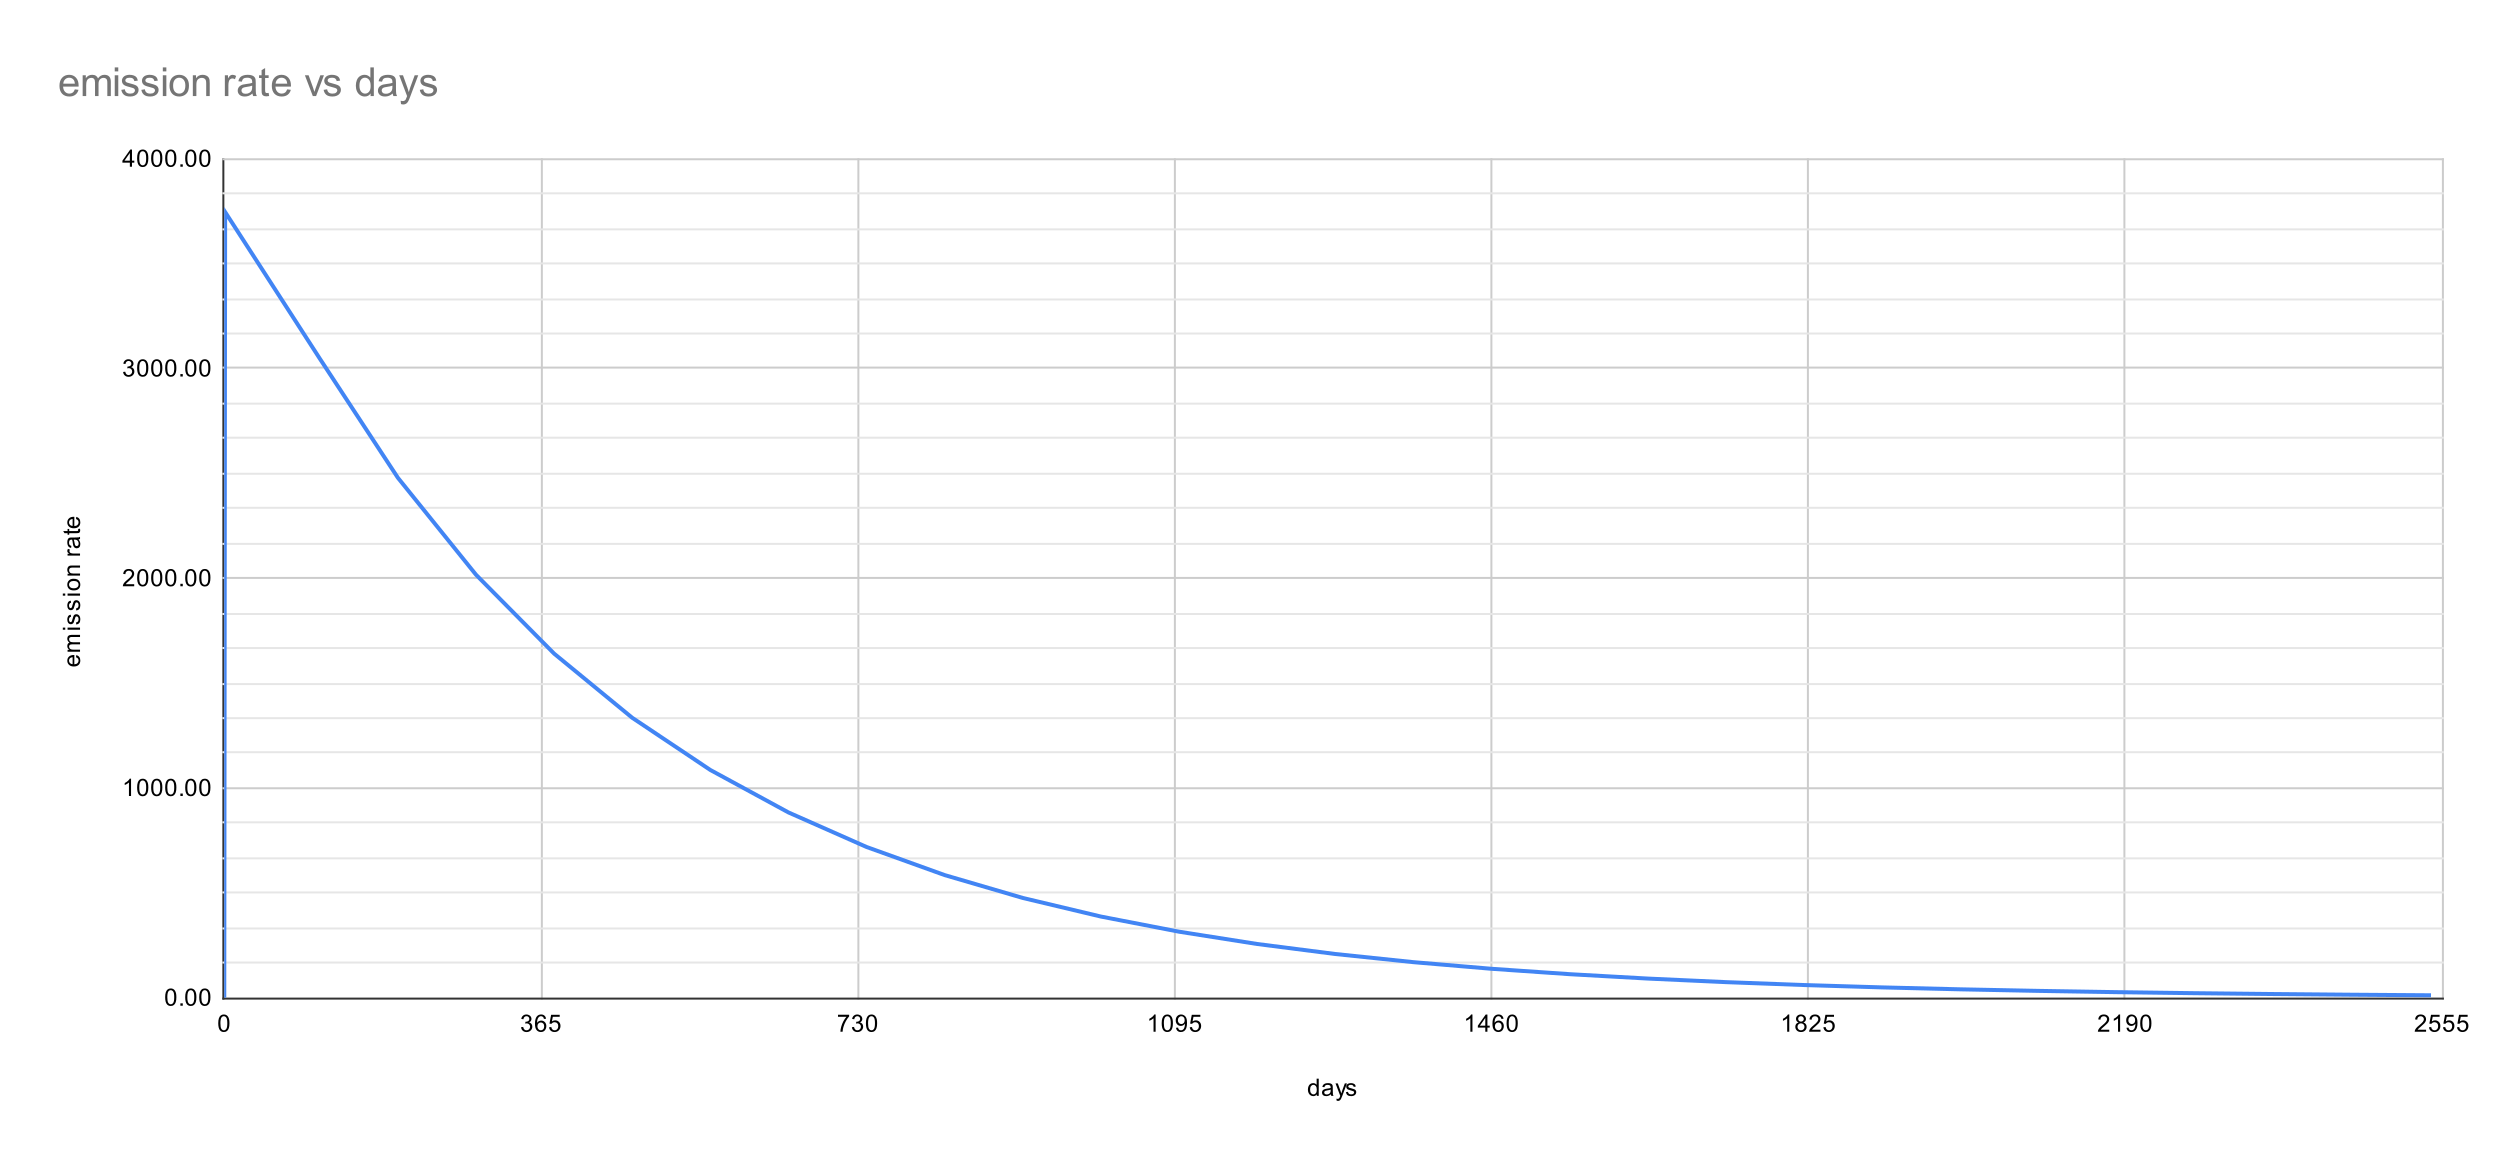 <svg version="1.1" viewBox="0.0 0.0 1248.0 579.0" fill="none" stroke="none" stroke-linecap="square" stroke-miterlimit="10" width="1248" height="579" xmlns:xlink="http://www.w3.org/1999/xlink" xmlns="http://www.w3.org/2000/svg"><path fill="#ffffff" d="M0 0L1248.0 0L1248.0 579.0L0 579.0L0 0Z" fill-rule="nonzero"/><path stroke="#333333" stroke-width="1.0" stroke-linecap="butt" d="M111.5 79.5L111.5 498.5" fill-rule="nonzero"/><path stroke="#cccccc" stroke-width="1.0" stroke-linecap="butt" d="M270.5 79.5L270.5 498.5" fill-rule="nonzero"/><path stroke="#cccccc" stroke-width="1.0" stroke-linecap="butt" d="M428.5 79.5L428.5 498.5" fill-rule="nonzero"/><path stroke="#cccccc" stroke-width="1.0" stroke-linecap="butt" d="M586.5 79.5L586.5 498.5" fill-rule="nonzero"/><path stroke="#cccccc" stroke-width="1.0" stroke-linecap="butt" d="M744.5 79.5L744.5 498.5" fill-rule="nonzero"/><path stroke="#cccccc" stroke-width="1.0" stroke-linecap="butt" d="M902.5 79.5L902.5 498.5" fill-rule="nonzero"/><path stroke="#cccccc" stroke-width="1.0" stroke-linecap="butt" d="M1060.5 79.5L1060.5 498.5" fill-rule="nonzero"/><path stroke="#cccccc" stroke-width="1.0" stroke-linecap="butt" d="M1219.5 79.5L1219.5 498.5" fill-rule="nonzero"/><path stroke="#000000" stroke-width="1.0" stroke-linecap="butt" stroke-opacity="0.0" d="M164.5 79.5L164.5 498.5" fill-rule="nonzero"/><path stroke="#000000" stroke-width="1.0" stroke-linecap="butt" stroke-opacity="0.0" d="M217.5 79.5L217.5 498.5" fill-rule="nonzero"/><path stroke="#000000" stroke-width="1.0" stroke-linecap="butt" stroke-opacity="0.0" d="M322.5 79.5L322.5 498.5" fill-rule="nonzero"/><path stroke="#000000" stroke-width="1.0" stroke-linecap="butt" stroke-opacity="0.0" d="M375.5 79.5L375.5 498.5" fill-rule="nonzero"/><path stroke="#000000" stroke-width="1.0" stroke-linecap="butt" stroke-opacity="0.0" d="M480.5 79.5L480.5 498.5" fill-rule="nonzero"/><path stroke="#000000" stroke-width="1.0" stroke-linecap="butt" stroke-opacity="0.0" d="M533.5 79.5L533.5 498.5" fill-rule="nonzero"/><path stroke="#000000" stroke-width="1.0" stroke-linecap="butt" stroke-opacity="0.0" d="M639.5 79.5L639.5 498.5" fill-rule="nonzero"/><path stroke="#000000" stroke-width="1.0" stroke-linecap="butt" stroke-opacity="0.0" d="M691.5 79.5L691.5 498.5" fill-rule="nonzero"/><path stroke="#000000" stroke-width="1.0" stroke-linecap="butt" stroke-opacity="0.0" d="M797.5 79.5L797.5 498.5" fill-rule="nonzero"/><path stroke="#000000" stroke-width="1.0" stroke-linecap="butt" stroke-opacity="0.0" d="M850.5 79.5L850.5 498.5" fill-rule="nonzero"/><path stroke="#000000" stroke-width="1.0" stroke-linecap="butt" stroke-opacity="0.0" d="M955.5 79.5L955.5 498.5" fill-rule="nonzero"/><path stroke="#000000" stroke-width="1.0" stroke-linecap="butt" stroke-opacity="0.0" d="M1008.5 79.5L1008.5 498.5" fill-rule="nonzero"/><path stroke="#000000" stroke-width="1.0" stroke-linecap="butt" stroke-opacity="0.0" d="M1113.5 79.5L1113.5 498.5" fill-rule="nonzero"/><path stroke="#000000" stroke-width="1.0" stroke-linecap="butt" stroke-opacity="0.0" d="M1166.5 79.5L1166.5 498.5" fill-rule="nonzero"/><path stroke="#333333" stroke-width="1.0" stroke-linecap="butt" d="M111.5 498.5L1219.5 498.5" fill-rule="nonzero"/><path stroke="#cccccc" stroke-width="1.0" stroke-linecap="butt" d="M111.5 393.5L1219.5 393.5" fill-rule="nonzero"/><path stroke="#cccccc" stroke-width="1.0" stroke-linecap="butt" d="M111.5 288.5L1219.5 288.5" fill-rule="nonzero"/><path stroke="#cccccc" stroke-width="1.0" stroke-linecap="butt" d="M111.5 183.5L1219.5 183.5" fill-rule="nonzero"/><path stroke="#cccccc" stroke-width="1.0" stroke-linecap="butt" d="M111.5 79.5L1219.5 79.5" fill-rule="nonzero"/><path stroke="#e6e6e6" stroke-width="1.0" stroke-linecap="butt" d="M111.5 480.5L1219.5 480.5" fill-rule="nonzero"/><path stroke="#e6e6e6" stroke-width="1.0" stroke-linecap="butt" d="M111.5 463.5L1219.5 463.5" fill-rule="nonzero"/><path stroke="#e6e6e6" stroke-width="1.0" stroke-linecap="butt" d="M111.5 445.5L1219.5 445.5" fill-rule="nonzero"/><path stroke="#e6e6e6" stroke-width="1.0" stroke-linecap="butt" d="M111.5 428.5L1219.5 428.5" fill-rule="nonzero"/><path stroke="#e6e6e6" stroke-width="1.0" stroke-linecap="butt" d="M111.5 410.5L1219.5 410.5" fill-rule="nonzero"/><path stroke="#e6e6e6" stroke-width="1.0" stroke-linecap="butt" d="M111.5 375.5L1219.5 375.5" fill-rule="nonzero"/><path stroke="#e6e6e6" stroke-width="1.0" stroke-linecap="butt" d="M111.5 358.5L1219.5 358.5" fill-rule="nonzero"/><path stroke="#e6e6e6" stroke-width="1.0" stroke-linecap="butt" d="M111.5 341.5L1219.5 341.5" fill-rule="nonzero"/><path stroke="#e6e6e6" stroke-width="1.0" stroke-linecap="butt" d="M111.5 323.5L1219.5 323.5" fill-rule="nonzero"/><path stroke="#e6e6e6" stroke-width="1.0" stroke-linecap="butt" d="M111.5 306.5L1219.5 306.5" fill-rule="nonzero"/><path stroke="#e6e6e6" stroke-width="1.0" stroke-linecap="butt" d="M111.5 271.5L1219.5 271.5" fill-rule="nonzero"/><path stroke="#e6e6e6" stroke-width="1.0" stroke-linecap="butt" d="M111.5 253.5L1219.5 253.5" fill-rule="nonzero"/><path stroke="#e6e6e6" stroke-width="1.0" stroke-linecap="butt" d="M111.5 236.5L1219.5 236.5" fill-rule="nonzero"/><path stroke="#e6e6e6" stroke-width="1.0" stroke-linecap="butt" d="M111.5 218.5L1219.5 218.5" fill-rule="nonzero"/><path stroke="#e6e6e6" stroke-width="1.0" stroke-linecap="butt" d="M111.5 201.5L1219.5 201.5" fill-rule="nonzero"/><path stroke="#e6e6e6" stroke-width="1.0" stroke-linecap="butt" d="M111.5 166.5L1219.5 166.5" fill-rule="nonzero"/><path stroke="#e6e6e6" stroke-width="1.0" stroke-linecap="butt" d="M111.5 149.5L1219.5 149.5" fill-rule="nonzero"/><path stroke="#e6e6e6" stroke-width="1.0" stroke-linecap="butt" d="M111.5 131.5L1219.5 131.5" fill-rule="nonzero"/><path stroke="#e6e6e6" stroke-width="1.0" stroke-linecap="butt" d="M111.5 114.5L1219.5 114.5" fill-rule="nonzero"/><path stroke="#e6e6e6" stroke-width="1.0" stroke-linecap="butt" d="M111.5 96.5L1219.5 96.5" fill-rule="nonzero"/><clipPath id="id_0"><path d="M111.95 79.25L1219.05 79.25L1219.05 498.05L111.95 498.05L111.95 79.25Z" clip-rule="nonzero"/></clipPath><path stroke="#4285f4" stroke-width="2.0" stroke-linecap="butt" clip-path="url(#id_0)" d="M111.95 498.05L112.383 105.839L159.614 178.986L198.611 238.492L237.609 286.899L276.607 326.279L315.604 358.314L354.602 384.375L393.6 405.575L432.597 422.822L471.595 436.852L510.593 448.265L549.59 457.55L588.588 465.103L627.586 471.248L666.583 476.247L705.581 480.313L744.579 483.621L783.576 486.312L822.574 488.501L861.572 490.282L900.569 491.731L939.567 492.909L978.564 493.868L1017.562 494.648L1056.56 495.282L1095.557 495.799L1134.555 496.218L1173.553 496.56L1212.55 496.838" fill-rule="nonzero"/><path fill="#000000" fill-opacity="0.0" clip-path="url(#id_0)" d="M114.95 498.05C114.95 499.707 113.607 501.05 111.95 501.05C110.293 501.05 108.95 499.707 108.95 498.05C108.95 496.393 110.293 495.05 111.95 495.05C113.607 495.05 114.95 496.393 114.95 498.05Z" fill-rule="nonzero"/><path fill="#000000" fill-opacity="0.0" clip-path="url(#id_0)" d="M115.383 105.839C115.383 107.496 114.04 108.839 112.383 108.839C110.726 108.839 109.383 107.496 109.383 105.839C109.383 104.182 110.726 102.839 112.383 102.839C114.04 102.839 115.383 104.182 115.383 105.839Z" fill-rule="nonzero"/><path fill="#000000" fill-opacity="0.0" clip-path="url(#id_0)" d="M162.614 178.986C162.614 180.643 161.271 181.986 159.614 181.986C157.957 181.986 156.614 180.643 156.614 178.986C156.614 177.329 157.957 175.986 159.614 175.986C161.271 175.986 162.614 177.329 162.614 178.986Z" fill-rule="nonzero"/><path fill="#000000" fill-opacity="0.0" clip-path="url(#id_0)" d="M201.611 238.492C201.611 240.148 200.268 241.492 198.611 241.492C196.955 241.492 195.611 240.148 195.611 238.492C195.611 236.835 196.955 235.492 198.611 235.492C200.268 235.492 201.611 236.835 201.611 238.492Z" fill-rule="nonzero"/><path fill="#000000" fill-opacity="0.0" clip-path="url(#id_0)" d="M240.609 286.899C240.609 288.556 239.266 289.899 237.609 289.899C235.952 289.899 234.609 288.556 234.609 286.899C234.609 285.242 235.952 283.899 237.609 283.899C239.266 283.899 240.609 285.242 240.609 286.899Z" fill-rule="nonzero"/><path fill="#000000" fill-opacity="0.0" clip-path="url(#id_0)" d="M279.607 326.279C279.607 327.936 278.264 329.279 276.607 329.279C274.95 329.279 273.607 327.936 273.607 326.279C273.607 324.622 274.95 323.279 276.607 323.279C278.264 323.279 279.607 324.622 279.607 326.279Z" fill-rule="nonzero"/><path fill="#000000" fill-opacity="0.0" clip-path="url(#id_0)" d="M318.604 358.314C318.604 359.971 317.261 361.314 315.604 361.314C313.948 361.314 312.604 359.971 312.604 358.314C312.604 356.657 313.948 355.314 315.604 355.314C317.261 355.314 318.604 356.657 318.604 358.314Z" fill-rule="nonzero"/><path fill="#000000" fill-opacity="0.0" clip-path="url(#id_0)" d="M357.602 384.375C357.602 386.032 356.259 387.375 354.602 387.375C352.945 387.375 351.602 386.032 351.602 384.375C351.602 382.718 352.945 381.375 354.602 381.375C356.259 381.375 357.602 382.718 357.602 384.375Z" fill-rule="nonzero"/><path fill="#000000" fill-opacity="0.0" clip-path="url(#id_0)" d="M396.6 405.575C396.6 407.232 395.257 408.575 393.6 408.575C391.943 408.575 390.6 407.232 390.6 405.575C390.6 403.918 391.943 402.575 393.6 402.575C395.257 402.575 396.6 403.918 396.6 405.575Z" fill-rule="nonzero"/><path fill="#000000" fill-opacity="0.0" clip-path="url(#id_0)" d="M435.597 422.822C435.597 424.479 434.254 425.822 432.597 425.822C430.94 425.822 429.597 424.479 429.597 422.822C429.597 421.165 430.94 419.822 432.597 419.822C434.254 419.822 435.597 421.165 435.597 422.822Z" fill-rule="nonzero"/><path fill="#000000" fill-opacity="0.0" clip-path="url(#id_0)" d="M474.595 436.852C474.595 438.509 473.252 439.852 471.595 439.852C469.938 439.852 468.595 438.509 468.595 436.852C468.595 435.195 469.938 433.852 471.595 433.852C473.252 433.852 474.595 435.195 474.595 436.852Z" fill-rule="nonzero"/><path fill="#000000" fill-opacity="0.0" clip-path="url(#id_0)" d="M513.593 448.265C513.593 449.922 512.25 451.265 510.593 451.265C508.936 451.265 507.593 449.922 507.593 448.265C507.593 446.608 508.936 445.265 510.593 445.265C512.25 445.265 513.593 446.608 513.593 448.265Z" fill-rule="nonzero"/><path fill="#000000" fill-opacity="0.0" clip-path="url(#id_0)" d="M552.59 457.55C552.59 459.207 551.247 460.55 549.59 460.55C547.933 460.55 546.59 459.207 546.59 457.55C546.59 455.893 547.933 454.55 549.59 454.55C551.247 454.55 552.59 455.893 552.59 457.55Z" fill-rule="nonzero"/><path fill="#000000" fill-opacity="0.0" clip-path="url(#id_0)" d="M591.588 465.103C591.588 466.76 590.245 468.103 588.588 468.103C586.931 468.103 585.588 466.76 585.588 465.103C585.588 463.447 586.931 462.103 588.588 462.103C590.245 462.103 591.588 463.447 591.588 465.103Z" fill-rule="nonzero"/><path fill="#000000" fill-opacity="0.0" clip-path="url(#id_0)" d="M630.586 471.248C630.586 472.905 629.242 474.248 627.586 474.248C625.929 474.248 624.586 472.905 624.586 471.248C624.586 469.591 625.929 468.248 627.586 468.248C629.242 468.248 630.586 469.591 630.586 471.248Z" fill-rule="nonzero"/><path fill="#000000" fill-opacity="0.0" clip-path="url(#id_0)" d="M669.583 476.247C669.583 477.903 668.24 479.247 666.583 479.247C664.926 479.247 663.583 477.903 663.583 476.247C663.583 474.59 664.926 473.247 666.583 473.247C668.24 473.247 669.583 474.59 669.583 476.247Z" fill-rule="nonzero"/><path fill="#000000" fill-opacity="0.0" clip-path="url(#id_0)" d="M708.581 480.313C708.581 481.97 707.238 483.313 705.581 483.313C703.924 483.313 702.581 481.97 702.581 480.313C702.581 478.656 703.924 477.313 705.581 477.313C707.238 477.313 708.581 478.656 708.581 480.313Z" fill-rule="nonzero"/><path fill="#000000" fill-opacity="0.0" clip-path="url(#id_0)" d="M747.579 483.621C747.579 485.278 746.235 486.621 744.579 486.621C742.922 486.621 741.579 485.278 741.579 483.621C741.579 481.964 742.922 480.621 744.579 480.621C746.235 480.621 747.579 481.964 747.579 483.621Z" fill-rule="nonzero"/><path fill="#000000" fill-opacity="0.0" clip-path="url(#id_0)" d="M786.576 486.312C786.576 487.969 785.233 489.312 783.576 489.312C781.919 489.312 780.576 487.969 780.576 486.312C780.576 484.655 781.919 483.312 783.576 483.312C785.233 483.312 786.576 484.655 786.576 486.312Z" fill-rule="nonzero"/><path fill="#000000" fill-opacity="0.0" clip-path="url(#id_0)" d="M825.574 488.501C825.574 490.158 824.231 491.501 822.574 491.501C820.917 491.501 819.574 490.158 819.574 488.501C819.574 486.844 820.917 485.501 822.574 485.501C824.231 485.501 825.574 486.844 825.574 488.501Z" fill-rule="nonzero"/><path fill="#000000" fill-opacity="0.0" clip-path="url(#id_0)" d="M864.572 490.282C864.572 491.939 863.228 493.282 861.572 493.282C859.915 493.282 858.572 491.939 858.572 490.282C858.572 488.625 859.915 487.282 861.572 487.282C863.228 487.282 864.572 488.625 864.572 490.282Z" fill-rule="nonzero"/><path fill="#000000" fill-opacity="0.0" clip-path="url(#id_0)" d="M903.569 491.731C903.569 493.387 902.226 494.731 900.569 494.731C898.912 494.731 897.569 493.387 897.569 491.731C897.569 490.074 898.912 488.731 900.569 488.731C902.226 488.731 903.569 490.074 903.569 491.731Z" fill-rule="nonzero"/><path fill="#000000" fill-opacity="0.0" clip-path="url(#id_0)" d="M942.567 492.909C942.567 494.566 941.224 495.909 939.567 495.909C937.91 495.909 936.567 494.566 936.567 492.909C936.567 491.252 937.91 489.909 939.567 489.909C941.224 489.909 942.567 491.252 942.567 492.909Z" fill-rule="nonzero"/><path fill="#000000" fill-opacity="0.0" clip-path="url(#id_0)" d="M981.564 493.868C981.564 495.525 980.221 496.868 978.564 496.868C976.908 496.868 975.564 495.525 975.564 493.868C975.564 492.211 976.908 490.868 978.564 490.868C980.221 490.868 981.564 492.211 981.564 493.868Z" fill-rule="nonzero"/><path fill="#000000" fill-opacity="0.0" clip-path="url(#id_0)" d="M1020.562 494.648C1020.562 496.305 1019.219 497.648 1017.562 497.648C1015.905 497.648 1014.562 496.305 1014.562 494.648C1014.562 492.991 1015.905 491.648 1017.562 491.648C1019.219 491.648 1020.562 492.991 1020.562 494.648Z" fill-rule="nonzero"/><path fill="#000000" fill-opacity="0.0" clip-path="url(#id_0)" d="M1059.56 495.282C1059.56 496.939 1058.217 498.282 1056.56 498.282C1054.903 498.282 1053.56 496.939 1053.56 495.282C1053.56 493.626 1054.903 492.282 1056.56 492.282C1058.217 492.282 1059.56 493.626 1059.56 495.282Z" fill-rule="nonzero"/><path fill="#000000" fill-opacity="0.0" clip-path="url(#id_0)" d="M1098.557 495.799C1098.557 497.455 1097.214 498.799 1095.557 498.799C1093.901 498.799 1092.557 497.455 1092.557 495.799C1092.557 494.142 1093.901 492.799 1095.557 492.799C1097.214 492.799 1098.557 494.142 1098.557 495.799Z" fill-rule="nonzero"/><path fill="#000000" fill-opacity="0.0" clip-path="url(#id_0)" d="M1137.555 496.218C1137.555 497.875 1136.212 499.218 1134.555 499.218C1132.898 499.218 1131.555 497.875 1131.555 496.218C1131.555 494.562 1132.898 493.218 1134.555 493.218C1136.212 493.218 1137.555 494.562 1137.555 496.218Z" fill-rule="nonzero"/><path fill="#000000" fill-opacity="0.0" clip-path="url(#id_0)" d="M1176.553 496.56C1176.553 498.217 1175.21 499.56 1173.553 499.56C1171.896 499.56 1170.553 498.217 1170.553 496.56C1170.553 494.903 1171.896 493.56 1173.553 493.56C1175.21 493.56 1176.553 494.903 1176.553 496.56Z" fill-rule="nonzero"/><path fill="#000000" fill-opacity="0.0" clip-path="url(#id_0)" d="M1215.55 496.838C1215.55 498.495 1214.207 499.838 1212.55 499.838C1210.894 499.838 1209.55 498.495 1209.55 496.838C1209.55 495.181 1210.894 493.838 1212.55 493.838C1214.207 493.838 1215.55 495.181 1215.55 496.838Z" fill-rule="nonzero"/><path fill="#000000" d="M657.328 547.05L657.328 546.269Q656.734 547.191 655.594 547.191Q654.844 547.191 654.219 546.784Q653.594 546.362 653.25 545.628Q652.906 544.894 652.906 543.941Q652.906 543.019 653.219 542.253Q653.531 541.487 654.156 541.097Q654.781 540.691 655.547 540.691Q656.109 540.691 656.547 540.925Q656.984 541.159 657.266 541.534L657.266 538.456L658.312 538.456L658.312 547.05L657.328 547.05ZM654.0 543.941Q654.0 545.144 654.5 545.737Q655.0 546.316 655.688 546.316Q656.375 546.316 656.859 545.753Q657.344 545.191 657.344 544.034Q657.344 542.753 656.844 542.159Q656.359 541.566 655.641 541.566Q654.938 541.566 654.469 542.144Q654.0 542.706 654.0 543.941ZM664.359 546.284Q663.766 546.784 663.219 546.987Q662.688 547.191 662.062 547.191Q661.031 547.191 660.484 546.691Q659.938 546.191 659.938 545.409Q659.938 544.956 660.141 544.581Q660.344 544.191 660.688 543.972Q661.031 543.737 661.453 543.628Q661.75 543.534 662.391 543.456Q663.656 543.316 664.266 543.097Q664.266 542.878 664.266 542.831Q664.266 542.175 663.969 541.909Q663.562 541.566 662.766 541.566Q662.031 541.566 661.672 541.831Q661.312 542.081 661.141 542.737L660.109 542.597Q660.25 541.941 660.578 541.534Q660.906 541.128 661.516 540.909Q662.125 540.691 662.922 540.691Q663.719 540.691 664.219 540.878Q664.719 541.066 664.953 541.347Q665.188 541.628 665.281 542.066Q665.328 542.331 665.328 543.034L665.328 544.441Q665.328 545.909 665.391 546.3Q665.469 546.691 665.672 547.05L664.562 547.05Q664.406 546.722 664.359 546.284ZM664.266 543.925Q663.688 544.159 662.547 544.331Q661.891 544.425 661.625 544.55Q661.359 544.659 661.203 544.878Q661.062 545.097 661.062 545.378Q661.062 545.8 661.375 546.081Q661.703 546.362 662.312 546.362Q662.922 546.362 663.391 546.097Q663.875 545.831 664.094 545.362Q664.266 545.003 664.266 544.316L664.266 543.925ZM667.25 549.441L667.125 548.456Q667.469 548.55 667.734 548.55Q668.078 548.55 668.281 548.425Q668.5 548.316 668.641 548.112Q668.734 547.941 668.969 547.316Q668.984 547.237 669.062 547.066L666.688 540.831L667.828 540.831L669.125 544.425Q669.375 545.112 669.578 545.878Q669.766 545.144 670.016 544.456L671.344 540.831L672.391 540.831L670.031 547.159Q669.641 548.175 669.438 548.566Q669.156 549.097 668.781 549.331Q668.422 549.581 667.922 549.581Q667.625 549.581 667.25 549.441ZM671.875 545.191L672.906 545.034Q673.0 545.659 673.391 545.987Q673.797 546.316 674.531 546.316Q675.25 546.316 675.594 546.034Q675.953 545.737 675.953 545.331Q675.953 544.972 675.641 544.769Q675.422 544.628 674.562 544.409Q673.406 544.112 672.953 543.909Q672.516 543.691 672.281 543.316Q672.047 542.941 672.047 542.472Q672.047 542.066 672.234 541.706Q672.422 541.347 672.75 541.112Q673.0 540.941 673.422 540.816Q673.844 540.691 674.344 540.691Q675.062 540.691 675.609 540.909Q676.172 541.112 676.438 541.472Q676.703 541.831 676.797 542.425L675.766 542.566Q675.703 542.097 675.359 541.831Q675.031 541.55 674.406 541.55Q673.688 541.55 673.375 541.8Q673.062 542.034 673.062 542.362Q673.062 542.566 673.188 542.722Q673.328 542.894 673.594 543.003Q673.75 543.066 674.531 543.269Q675.656 543.581 676.094 543.769Q676.531 543.956 676.781 544.316Q677.031 544.675 677.031 545.222Q677.031 545.753 676.719 546.222Q676.422 546.675 675.844 546.941Q675.266 547.191 674.531 547.191Q673.312 547.191 672.672 546.691Q672.047 546.175 671.875 545.191Z" fill-rule="nonzero"/><path fill="#000000" d="M37.95 328.103L38.075 327.009Q39.028 327.259 39.559 327.962Q40.091 328.666 40.091 329.744Q40.091 331.103 39.247 331.916Q38.403 332.712 36.887 332.712Q35.325 332.712 34.466 331.9Q33.591 331.087 33.591 329.806Q33.591 328.556 34.434 327.775Q35.278 326.978 36.825 326.978Q36.919 326.978 37.106 326.978L37.106 331.619Q38.137 331.556 38.684 331.041Q39.216 330.525 39.216 329.744Q39.216 329.166 38.919 328.759Q38.606 328.337 37.95 328.103ZM36.247 331.556L36.247 328.087Q35.45 328.15 35.059 328.478Q34.45 328.994 34.45 329.791Q34.45 330.525 34.934 331.025Q35.419 331.509 36.247 331.556ZM39.95 325.353L33.731 325.353L33.731 324.416L34.606 324.416Q34.137 324.119 33.872 323.634Q33.591 323.15 33.591 322.525Q33.591 321.837 33.872 321.4Q34.153 320.947 34.669 320.775Q33.591 320.025 33.591 318.853Q33.591 317.916 34.106 317.431Q34.606 316.931 35.684 316.931L39.95 316.931L39.95 317.978L36.028 317.978Q35.403 317.978 35.122 318.087Q34.841 318.181 34.669 318.447Q34.497 318.712 34.497 319.087Q34.497 319.744 34.934 320.181Q35.372 320.603 36.341 320.603L39.95 320.603L39.95 321.666L35.903 321.666Q35.2 321.666 34.856 321.931Q34.497 322.181 34.497 322.759Q34.497 323.212 34.731 323.587Q34.966 323.962 35.419 324.134Q35.872 324.306 36.716 324.306L39.95 324.306L39.95 325.353ZM32.575 314.353L31.356 314.353L31.356 313.291L32.575 313.291L32.575 314.353ZM39.95 314.353L33.731 314.353L33.731 313.291L39.95 313.291L39.95 314.353ZM38.091 311.775L37.934 310.744Q38.559 310.65 38.887 310.259Q39.216 309.853 39.216 309.119Q39.216 308.4 38.934 308.056Q38.637 307.697 38.231 307.697Q37.872 307.697 37.669 308.009Q37.528 308.228 37.309 309.087Q37.012 310.244 36.809 310.697Q36.591 311.134 36.216 311.369Q35.841 311.603 35.372 311.603Q34.966 311.603 34.606 311.416Q34.247 311.228 34.012 310.9Q33.841 310.65 33.716 310.228Q33.591 309.806 33.591 309.306Q33.591 308.587 33.809 308.041Q34.012 307.478 34.372 307.212Q34.731 306.947 35.325 306.853L35.466 307.884Q34.997 307.947 34.731 308.291Q34.45 308.619 34.45 309.244Q34.45 309.962 34.7 310.275Q34.934 310.587 35.262 310.587Q35.466 310.587 35.622 310.462Q35.794 310.322 35.903 310.056Q35.966 309.9 36.169 309.119Q36.481 307.994 36.669 307.556Q36.856 307.119 37.216 306.869Q37.575 306.619 38.122 306.619Q38.653 306.619 39.122 306.931Q39.575 307.228 39.841 307.806Q40.091 308.384 40.091 309.119Q40.091 310.337 39.591 310.978Q39.075 311.603 38.091 311.775ZM38.091 304.775L37.934 303.744Q38.559 303.65 38.887 303.259Q39.216 302.853 39.216 302.119Q39.216 301.4 38.934 301.056Q38.637 300.697 38.231 300.697Q37.872 300.697 37.669 301.009Q37.528 301.228 37.309 302.087Q37.012 303.244 36.809 303.697Q36.591 304.134 36.216 304.369Q35.841 304.603 35.372 304.603Q34.966 304.603 34.606 304.416Q34.247 304.228 34.012 303.9Q33.841 303.65 33.716 303.228Q33.591 302.806 33.591 302.306Q33.591 301.587 33.809 301.041Q34.012 300.478 34.372 300.212Q34.731 299.947 35.325 299.853L35.466 300.884Q34.997 300.947 34.731 301.291Q34.45 301.619 34.45 302.244Q34.45 302.962 34.7 303.275Q34.934 303.587 35.262 303.587Q35.466 303.587 35.622 303.462Q35.794 303.322 35.903 303.056Q35.966 302.9 36.169 302.119Q36.481 300.994 36.669 300.556Q36.856 300.119 37.216 299.869Q37.575 299.619 38.122 299.619Q38.653 299.619 39.122 299.931Q39.575 300.228 39.841 300.806Q40.091 301.384 40.091 302.119Q40.091 303.337 39.591 303.978Q39.075 304.603 38.091 304.775ZM32.575 297.353L31.356 297.353L31.356 296.291L32.575 296.291L32.575 297.353ZM39.95 297.353L33.731 297.353L33.731 296.291L39.95 296.291L39.95 297.353ZM36.841 294.744Q35.106 294.744 34.278 293.791Q33.591 292.994 33.591 291.837Q33.591 290.556 34.434 289.744Q35.262 288.916 36.747 288.916Q37.95 288.916 38.637 289.275Q39.325 289.634 39.716 290.337Q40.091 291.025 40.091 291.837Q40.091 293.134 39.262 293.947Q38.419 294.744 36.841 294.744ZM36.841 293.666Q38.028 293.666 38.622 293.15Q39.216 292.619 39.216 291.837Q39.216 291.041 38.622 290.525Q38.028 290.009 36.809 290.009Q35.653 290.009 35.059 290.541Q34.466 291.056 34.466 291.837Q34.466 292.619 35.059 293.15Q35.637 293.666 36.841 293.666ZM39.95 287.353L33.731 287.353L33.731 286.416L34.606 286.416Q33.591 285.728 33.591 284.431Q33.591 283.869 33.794 283.4Q33.997 282.916 34.325 282.681Q34.653 282.447 35.091 282.353Q35.387 282.306 36.122 282.306L39.95 282.306L39.95 283.353L36.169 283.353Q35.512 283.353 35.2 283.478Q34.887 283.603 34.7 283.916Q34.497 284.228 34.497 284.65Q34.497 285.322 34.934 285.822Q35.356 286.306 36.544 286.306L39.95 286.306L39.95 287.353ZM39.95 277.369L33.731 277.369L33.731 276.416L34.669 276.416Q34.012 276.056 33.809 275.759Q33.591 275.447 33.591 275.072Q33.591 274.541 33.919 273.994L34.903 274.353Q34.669 274.744 34.669 275.119Q34.669 275.478 34.887 275.759Q35.091 276.025 35.466 276.134Q36.028 276.322 36.684 276.322L39.95 276.322L39.95 277.369ZM39.184 269.291Q39.684 269.884 39.887 270.431Q40.091 270.962 40.091 271.587Q40.091 272.619 39.591 273.166Q39.091 273.712 38.309 273.712Q37.856 273.712 37.481 273.509Q37.091 273.306 36.872 272.962Q36.637 272.619 36.528 272.197Q36.434 271.9 36.356 271.259Q36.216 269.994 35.997 269.384Q35.778 269.384 35.731 269.384Q35.075 269.384 34.809 269.681Q34.466 270.087 34.466 270.884Q34.466 271.619 34.731 271.978Q34.981 272.337 35.637 272.509L35.497 273.541Q34.841 273.4 34.434 273.072Q34.028 272.744 33.809 272.134Q33.591 271.525 33.591 270.728Q33.591 269.931 33.778 269.431Q33.966 268.931 34.247 268.697Q34.528 268.462 34.966 268.369Q35.231 268.322 35.934 268.322L37.341 268.322Q38.809 268.322 39.2 268.259Q39.591 268.181 39.95 267.978L39.95 269.087Q39.622 269.244 39.184 269.291ZM36.825 269.384Q37.059 269.962 37.231 271.103Q37.325 271.759 37.45 272.025Q37.559 272.291 37.778 272.447Q37.997 272.587 38.278 272.587Q38.7 272.587 38.981 272.275Q39.262 271.947 39.262 271.337Q39.262 270.728 38.997 270.259Q38.731 269.775 38.262 269.556Q37.903 269.384 37.216 269.384L36.825 269.384ZM39.012 264.056L39.934 263.9Q40.028 264.353 40.028 264.697Q40.028 265.275 39.856 265.587Q39.669 265.9 39.372 266.041Q39.075 266.166 38.122 266.166L34.544 266.166L34.544 266.931L33.731 266.931L33.731 266.166L32.184 266.166L31.559 265.119L33.731 265.119L33.731 264.056L34.544 264.056L34.544 265.119L38.184 265.119Q38.637 265.119 38.762 265.072Q38.887 265.009 38.966 264.884Q39.044 264.759 39.044 264.525Q39.044 264.337 39.012 264.056ZM37.95 259.103L38.075 258.009Q39.028 258.259 39.559 258.962Q40.091 259.666 40.091 260.744Q40.091 262.103 39.247 262.916Q38.403 263.712 36.887 263.712Q35.325 263.712 34.466 262.9Q33.591 262.087 33.591 260.806Q33.591 259.556 34.434 258.775Q35.278 257.978 36.825 257.978Q36.919 257.978 37.106 257.978L37.106 262.619Q38.137 262.556 38.684 262.041Q39.216 261.525 39.216 260.744Q39.216 260.166 38.919 259.759Q38.606 259.337 37.95 259.103ZM36.247 262.556L36.247 259.087Q35.45 259.15 35.059 259.478Q34.45 259.994 34.45 260.791Q34.45 261.525 34.934 262.025Q35.419 262.509 36.247 262.556Z" fill-rule="nonzero"/><path fill="#000000" d="M82.45 497.816Q82.45 496.284 82.763 495.363Q83.075 494.425 83.684 493.925Q84.309 493.425 85.247 493.425Q85.934 493.425 86.45 493.706Q86.981 493.988 87.325 494.519Q87.669 495.034 87.856 495.784Q88.044 496.534 88.044 497.816Q88.044 499.331 87.731 500.253Q87.434 501.175 86.809 501.691Q86.2 502.191 85.247 502.191Q84.013 502.191 83.294 501.3Q82.45 500.238 82.45 497.816ZM83.528 497.816Q83.528 499.925 84.028 500.628Q84.528 501.331 85.247 501.331Q85.981 501.331 86.466 500.628Q86.966 499.925 86.966 497.816Q86.966 495.691 86.466 495.003Q85.981 494.3 85.231 494.3Q84.513 494.3 84.075 494.909Q83.528 495.691 83.528 497.816ZM90.044 502.05L90.044 500.847L91.247 500.847L91.247 502.05L90.044 502.05ZM92.45 497.816Q92.45 496.284 92.763 495.363Q93.075 494.425 93.684 493.925Q94.309 493.425 95.247 493.425Q95.934 493.425 96.45 493.706Q96.981 493.988 97.325 494.519Q97.669 495.034 97.856 495.784Q98.044 496.534 98.044 497.816Q98.044 499.331 97.731 500.253Q97.434 501.175 96.809 501.691Q96.2 502.191 95.247 502.191Q94.013 502.191 93.294 501.3Q92.45 500.238 92.45 497.816ZM93.528 497.816Q93.528 499.925 94.028 500.628Q94.528 501.331 95.247 501.331Q95.981 501.331 96.466 500.628Q96.966 499.925 96.966 497.816Q96.966 495.691 96.466 495.003Q95.981 494.3 95.231 494.3Q94.513 494.3 94.075 494.909Q93.528 495.691 93.528 497.816ZM99.45 497.816Q99.45 496.284 99.763 495.363Q100.075 494.425 100.684 493.925Q101.309 493.425 102.247 493.425Q102.934 493.425 103.45 493.706Q103.981 493.988 104.325 494.519Q104.669 495.034 104.856 495.784Q105.044 496.534 105.044 497.816Q105.044 499.331 104.731 500.253Q104.434 501.175 103.809 501.691Q103.2 502.191 102.247 502.191Q101.013 502.191 100.294 501.3Q99.45 500.238 99.45 497.816ZM100.528 497.816Q100.528 499.925 101.028 500.628Q101.528 501.331 102.247 501.331Q102.981 501.331 103.466 500.628Q103.966 499.925 103.966 497.816Q103.966 495.691 103.466 495.003Q102.981 494.3 102.231 494.3Q101.513 494.3 101.075 494.909Q100.528 495.691 100.528 497.816Z" fill-rule="nonzero"/><path fill="#000000" d="M65.419 397.35L64.372 397.35L64.372 390.631Q63.981 390.991 63.356 391.366Q62.747 391.725 62.263 391.897L62.263 390.881Q63.138 390.459 63.794 389.881Q64.466 389.288 64.747 388.725L65.419 388.725L65.419 397.35ZM68.45 393.116Q68.45 391.584 68.763 390.663Q69.075 389.725 69.684 389.225Q70.309 388.725 71.247 388.725Q71.934 388.725 72.45 389.006Q72.981 389.288 73.325 389.819Q73.669 390.334 73.856 391.084Q74.044 391.834 74.044 393.116Q74.044 394.631 73.731 395.553Q73.434 396.475 72.809 396.991Q72.2 397.491 71.247 397.491Q70.013 397.491 69.294 396.6Q68.45 395.538 68.45 393.116ZM69.528 393.116Q69.528 395.225 70.028 395.928Q70.528 396.631 71.247 396.631Q71.981 396.631 72.466 395.928Q72.966 395.225 72.966 393.116Q72.966 390.991 72.466 390.303Q71.981 389.6 71.231 389.6Q70.513 389.6 70.075 390.209Q69.528 390.991 69.528 393.116ZM75.45 393.116Q75.45 391.584 75.763 390.663Q76.075 389.725 76.684 389.225Q77.309 388.725 78.247 388.725Q78.934 388.725 79.45 389.006Q79.981 389.288 80.325 389.819Q80.669 390.334 80.856 391.084Q81.044 391.834 81.044 393.116Q81.044 394.631 80.731 395.553Q80.434 396.475 79.809 396.991Q79.2 397.491 78.247 397.491Q77.013 397.491 76.294 396.6Q75.45 395.538 75.45 393.116ZM76.528 393.116Q76.528 395.225 77.028 395.928Q77.528 396.631 78.247 396.631Q78.981 396.631 79.466 395.928Q79.966 395.225 79.966 393.116Q79.966 390.991 79.466 390.303Q78.981 389.6 78.231 389.6Q77.513 389.6 77.075 390.209Q76.528 390.991 76.528 393.116ZM82.45 393.116Q82.45 391.584 82.763 390.663Q83.075 389.725 83.684 389.225Q84.309 388.725 85.247 388.725Q85.934 388.725 86.45 389.006Q86.981 389.288 87.325 389.819Q87.669 390.334 87.856 391.084Q88.044 391.834 88.044 393.116Q88.044 394.631 87.731 395.553Q87.434 396.475 86.809 396.991Q86.2 397.491 85.247 397.491Q84.013 397.491 83.294 396.6Q82.45 395.538 82.45 393.116ZM83.528 393.116Q83.528 395.225 84.028 395.928Q84.528 396.631 85.247 396.631Q85.981 396.631 86.466 395.928Q86.966 395.225 86.966 393.116Q86.966 390.991 86.466 390.303Q85.981 389.6 85.231 389.6Q84.513 389.6 84.075 390.209Q83.528 390.991 83.528 393.116ZM90.044 397.35L90.044 396.147L91.247 396.147L91.247 397.35L90.044 397.35ZM92.45 393.116Q92.45 391.584 92.763 390.663Q93.075 389.725 93.684 389.225Q94.309 388.725 95.247 388.725Q95.934 388.725 96.45 389.006Q96.981 389.288 97.325 389.819Q97.669 390.334 97.856 391.084Q98.044 391.834 98.044 393.116Q98.044 394.631 97.731 395.553Q97.434 396.475 96.809 396.991Q96.2 397.491 95.247 397.491Q94.013 397.491 93.294 396.6Q92.45 395.538 92.45 393.116ZM93.528 393.116Q93.528 395.225 94.028 395.928Q94.528 396.631 95.247 396.631Q95.981 396.631 96.466 395.928Q96.966 395.225 96.966 393.116Q96.966 390.991 96.466 390.303Q95.981 389.6 95.231 389.6Q94.513 389.6 94.075 390.209Q93.528 390.991 93.528 393.116ZM99.45 393.116Q99.45 391.584 99.763 390.663Q100.075 389.725 100.684 389.225Q101.309 388.725 102.247 388.725Q102.934 388.725 103.45 389.006Q103.981 389.288 104.325 389.819Q104.669 390.334 104.856 391.084Q105.044 391.834 105.044 393.116Q105.044 394.631 104.731 395.553Q104.434 396.475 103.809 396.991Q103.2 397.491 102.247 397.491Q101.013 397.491 100.294 396.6Q99.45 395.538 99.45 393.116ZM100.528 393.116Q100.528 395.225 101.028 395.928Q101.528 396.631 102.247 396.631Q102.981 396.631 103.466 395.928Q103.966 395.225 103.966 393.116Q103.966 390.991 103.466 390.303Q102.981 389.6 102.231 389.6Q101.513 389.6 101.075 390.209Q100.528 390.991 100.528 393.116Z" fill-rule="nonzero"/><path fill="#000000" d="M66.997 291.634L66.997 292.65L61.309 292.65Q61.309 292.275 61.434 291.916Q61.653 291.337 62.122 290.775Q62.606 290.212 63.513 289.478Q64.919 288.322 65.403 287.65Q65.903 286.978 65.903 286.384Q65.903 285.759 65.45 285.337Q64.997 284.9 64.278 284.9Q63.513 284.9 63.059 285.353Q62.606 285.806 62.591 286.619L61.513 286.509Q61.622 285.291 62.341 284.666Q63.075 284.025 64.309 284.025Q65.544 284.025 66.263 284.712Q66.981 285.4 66.981 286.416Q66.981 286.931 66.763 287.431Q66.559 287.916 66.059 288.478Q65.575 289.025 64.45 289.978Q63.497 290.775 63.216 291.072Q62.95 291.353 62.778 291.634L66.997 291.634ZM68.45 288.416Q68.45 286.884 68.763 285.962Q69.075 285.025 69.684 284.525Q70.309 284.025 71.247 284.025Q71.934 284.025 72.45 284.306Q72.981 284.587 73.325 285.119Q73.669 285.634 73.856 286.384Q74.044 287.134 74.044 288.416Q74.044 289.931 73.731 290.853Q73.434 291.775 72.809 292.291Q72.2 292.791 71.247 292.791Q70.013 292.791 69.294 291.9Q68.45 290.837 68.45 288.416ZM69.528 288.416Q69.528 290.525 70.028 291.228Q70.528 291.931 71.247 291.931Q71.981 291.931 72.466 291.228Q72.966 290.525 72.966 288.416Q72.966 286.291 72.466 285.603Q71.981 284.9 71.231 284.9Q70.513 284.9 70.075 285.509Q69.528 286.291 69.528 288.416ZM75.45 288.416Q75.45 286.884 75.763 285.962Q76.075 285.025 76.684 284.525Q77.309 284.025 78.247 284.025Q78.934 284.025 79.45 284.306Q79.981 284.587 80.325 285.119Q80.669 285.634 80.856 286.384Q81.044 287.134 81.044 288.416Q81.044 289.931 80.731 290.853Q80.434 291.775 79.809 292.291Q79.2 292.791 78.247 292.791Q77.013 292.791 76.294 291.9Q75.45 290.837 75.45 288.416ZM76.528 288.416Q76.528 290.525 77.028 291.228Q77.528 291.931 78.247 291.931Q78.981 291.931 79.466 291.228Q79.966 290.525 79.966 288.416Q79.966 286.291 79.466 285.603Q78.981 284.9 78.231 284.9Q77.513 284.9 77.075 285.509Q76.528 286.291 76.528 288.416ZM82.45 288.416Q82.45 286.884 82.763 285.962Q83.075 285.025 83.684 284.525Q84.309 284.025 85.247 284.025Q85.934 284.025 86.45 284.306Q86.981 284.587 87.325 285.119Q87.669 285.634 87.856 286.384Q88.044 287.134 88.044 288.416Q88.044 289.931 87.731 290.853Q87.434 291.775 86.809 292.291Q86.2 292.791 85.247 292.791Q84.013 292.791 83.294 291.9Q82.45 290.837 82.45 288.416ZM83.528 288.416Q83.528 290.525 84.028 291.228Q84.528 291.931 85.247 291.931Q85.981 291.931 86.466 291.228Q86.966 290.525 86.966 288.416Q86.966 286.291 86.466 285.603Q85.981 284.9 85.231 284.9Q84.513 284.9 84.075 285.509Q83.528 286.291 83.528 288.416ZM90.044 292.65L90.044 291.447L91.247 291.447L91.247 292.65L90.044 292.65ZM92.45 288.416Q92.45 286.884 92.763 285.962Q93.075 285.025 93.684 284.525Q94.309 284.025 95.247 284.025Q95.934 284.025 96.45 284.306Q96.981 284.587 97.325 285.119Q97.669 285.634 97.856 286.384Q98.044 287.134 98.044 288.416Q98.044 289.931 97.731 290.853Q97.434 291.775 96.809 292.291Q96.2 292.791 95.247 292.791Q94.013 292.791 93.294 291.9Q92.45 290.837 92.45 288.416ZM93.528 288.416Q93.528 290.525 94.028 291.228Q94.528 291.931 95.247 291.931Q95.981 291.931 96.466 291.228Q96.966 290.525 96.966 288.416Q96.966 286.291 96.466 285.603Q95.981 284.9 95.231 284.9Q94.513 284.9 94.075 285.509Q93.528 286.291 93.528 288.416ZM99.45 288.416Q99.45 286.884 99.763 285.962Q100.075 285.025 100.684 284.525Q101.309 284.025 102.247 284.025Q102.934 284.025 103.45 284.306Q103.981 284.587 104.325 285.119Q104.669 285.634 104.856 286.384Q105.044 287.134 105.044 288.416Q105.044 289.931 104.731 290.853Q104.434 291.775 103.809 292.291Q103.2 292.791 102.247 292.791Q101.013 292.791 100.294 291.9Q99.45 290.837 99.45 288.416ZM100.528 288.416Q100.528 290.525 101.028 291.228Q101.528 291.931 102.247 291.931Q102.981 291.931 103.466 291.228Q103.966 290.525 103.966 288.416Q103.966 286.291 103.466 285.603Q102.981 284.9 102.231 284.9Q101.513 284.9 101.075 285.509Q100.528 286.291 100.528 288.416Z" fill-rule="nonzero"/><path fill="#000000" d="M61.45 185.684L62.513 185.544Q62.684 186.434 63.122 186.841Q63.559 187.231 64.184 187.231Q64.934 187.231 65.45 186.716Q65.966 186.2 65.966 185.434Q65.966 184.716 65.481 184.247Q65.013 183.762 64.278 183.762Q63.981 183.762 63.528 183.887L63.653 182.95Q63.763 182.966 63.825 182.966Q64.497 182.966 65.028 182.622Q65.575 182.262 65.575 181.528Q65.575 180.95 65.184 180.575Q64.794 180.184 64.169 180.184Q63.559 180.184 63.138 180.575Q62.731 180.966 62.622 181.731L61.559 181.544Q61.747 180.497 62.434 179.919Q63.122 179.325 64.138 179.325Q64.841 179.325 65.434 179.637Q66.028 179.934 66.341 180.45Q66.653 180.966 66.653 181.559Q66.653 182.106 66.356 182.575Q66.059 183.028 65.481 183.294Q66.231 183.466 66.653 184.028Q67.075 184.575 67.075 185.419Q67.075 186.544 66.247 187.325Q65.434 188.106 64.184 188.106Q63.059 188.106 62.309 187.434Q61.559 186.747 61.45 185.684ZM68.45 183.716Q68.45 182.184 68.763 181.262Q69.075 180.325 69.684 179.825Q70.309 179.325 71.247 179.325Q71.934 179.325 72.45 179.606Q72.981 179.887 73.325 180.419Q73.669 180.934 73.856 181.684Q74.044 182.434 74.044 183.716Q74.044 185.231 73.731 186.153Q73.434 187.075 72.809 187.591Q72.2 188.091 71.247 188.091Q70.013 188.091 69.294 187.2Q68.45 186.137 68.45 183.716ZM69.528 183.716Q69.528 185.825 70.028 186.528Q70.528 187.231 71.247 187.231Q71.981 187.231 72.466 186.528Q72.966 185.825 72.966 183.716Q72.966 181.591 72.466 180.903Q71.981 180.2 71.231 180.2Q70.513 180.2 70.075 180.809Q69.528 181.591 69.528 183.716ZM75.45 183.716Q75.45 182.184 75.763 181.262Q76.075 180.325 76.684 179.825Q77.309 179.325 78.247 179.325Q78.934 179.325 79.45 179.606Q79.981 179.887 80.325 180.419Q80.669 180.934 80.856 181.684Q81.044 182.434 81.044 183.716Q81.044 185.231 80.731 186.153Q80.434 187.075 79.809 187.591Q79.2 188.091 78.247 188.091Q77.013 188.091 76.294 187.2Q75.45 186.137 75.45 183.716ZM76.528 183.716Q76.528 185.825 77.028 186.528Q77.528 187.231 78.247 187.231Q78.981 187.231 79.466 186.528Q79.966 185.825 79.966 183.716Q79.966 181.591 79.466 180.903Q78.981 180.2 78.231 180.2Q77.513 180.2 77.075 180.809Q76.528 181.591 76.528 183.716ZM82.45 183.716Q82.45 182.184 82.763 181.262Q83.075 180.325 83.684 179.825Q84.309 179.325 85.247 179.325Q85.934 179.325 86.45 179.606Q86.981 179.887 87.325 180.419Q87.669 180.934 87.856 181.684Q88.044 182.434 88.044 183.716Q88.044 185.231 87.731 186.153Q87.434 187.075 86.809 187.591Q86.2 188.091 85.247 188.091Q84.013 188.091 83.294 187.2Q82.45 186.137 82.45 183.716ZM83.528 183.716Q83.528 185.825 84.028 186.528Q84.528 187.231 85.247 187.231Q85.981 187.231 86.466 186.528Q86.966 185.825 86.966 183.716Q86.966 181.591 86.466 180.903Q85.981 180.2 85.231 180.2Q84.513 180.2 84.075 180.809Q83.528 181.591 83.528 183.716ZM90.044 187.95L90.044 186.747L91.247 186.747L91.247 187.95L90.044 187.95ZM92.45 183.716Q92.45 182.184 92.763 181.262Q93.075 180.325 93.684 179.825Q94.309 179.325 95.247 179.325Q95.934 179.325 96.45 179.606Q96.981 179.887 97.325 180.419Q97.669 180.934 97.856 181.684Q98.044 182.434 98.044 183.716Q98.044 185.231 97.731 186.153Q97.434 187.075 96.809 187.591Q96.2 188.091 95.247 188.091Q94.013 188.091 93.294 187.2Q92.45 186.137 92.45 183.716ZM93.528 183.716Q93.528 185.825 94.028 186.528Q94.528 187.231 95.247 187.231Q95.981 187.231 96.466 186.528Q96.966 185.825 96.966 183.716Q96.966 181.591 96.466 180.903Q95.981 180.2 95.231 180.2Q94.513 180.2 94.075 180.809Q93.528 181.591 93.528 183.716ZM99.45 183.716Q99.45 182.184 99.763 181.262Q100.075 180.325 100.684 179.825Q101.309 179.325 102.247 179.325Q102.934 179.325 103.45 179.606Q103.981 179.887 104.325 180.419Q104.669 180.934 104.856 181.684Q105.044 182.434 105.044 183.716Q105.044 185.231 104.731 186.153Q104.434 187.075 103.809 187.591Q103.2 188.091 102.247 188.091Q101.013 188.091 100.294 187.2Q99.45 186.137 99.45 183.716ZM100.528 183.716Q100.528 185.825 101.028 186.528Q101.528 187.231 102.247 187.231Q102.981 187.231 103.466 186.528Q103.966 185.825 103.966 183.716Q103.966 181.591 103.466 180.903Q102.981 180.2 102.231 180.2Q101.513 180.2 101.075 180.809Q100.528 181.591 100.528 183.716Z" fill-rule="nonzero"/><path fill="#000000" d="M64.825 83.25L64.825 81.188L61.106 81.188L61.106 80.219L65.028 74.656L65.888 74.656L65.888 80.219L67.044 80.219L67.044 81.188L65.888 81.188L65.888 83.25L64.825 83.25ZM64.825 80.219L64.825 76.359L62.138 80.219L64.825 80.219ZM68.45 79.016Q68.45 77.484 68.763 76.562Q69.075 75.625 69.684 75.125Q70.309 74.625 71.247 74.625Q71.934 74.625 72.45 74.906Q72.981 75.188 73.325 75.719Q73.669 76.234 73.856 76.984Q74.044 77.734 74.044 79.016Q74.044 80.531 73.731 81.453Q73.434 82.375 72.809 82.891Q72.2 83.391 71.247 83.391Q70.013 83.391 69.294 82.5Q68.45 81.438 68.45 79.016ZM69.528 79.016Q69.528 81.125 70.028 81.828Q70.528 82.531 71.247 82.531Q71.981 82.531 72.466 81.828Q72.966 81.125 72.966 79.016Q72.966 76.891 72.466 76.203Q71.981 75.5 71.231 75.5Q70.513 75.5 70.075 76.109Q69.528 76.891 69.528 79.016ZM75.45 79.016Q75.45 77.484 75.763 76.562Q76.075 75.625 76.684 75.125Q77.309 74.625 78.247 74.625Q78.934 74.625 79.45 74.906Q79.981 75.188 80.325 75.719Q80.669 76.234 80.856 76.984Q81.044 77.734 81.044 79.016Q81.044 80.531 80.731 81.453Q80.434 82.375 79.809 82.891Q79.2 83.391 78.247 83.391Q77.013 83.391 76.294 82.5Q75.45 81.438 75.45 79.016ZM76.528 79.016Q76.528 81.125 77.028 81.828Q77.528 82.531 78.247 82.531Q78.981 82.531 79.466 81.828Q79.966 81.125 79.966 79.016Q79.966 76.891 79.466 76.203Q78.981 75.5 78.231 75.5Q77.513 75.5 77.075 76.109Q76.528 76.891 76.528 79.016ZM82.45 79.016Q82.45 77.484 82.763 76.562Q83.075 75.625 83.684 75.125Q84.309 74.625 85.247 74.625Q85.934 74.625 86.45 74.906Q86.981 75.188 87.325 75.719Q87.669 76.234 87.856 76.984Q88.044 77.734 88.044 79.016Q88.044 80.531 87.731 81.453Q87.434 82.375 86.809 82.891Q86.2 83.391 85.247 83.391Q84.013 83.391 83.294 82.5Q82.45 81.438 82.45 79.016ZM83.528 79.016Q83.528 81.125 84.028 81.828Q84.528 82.531 85.247 82.531Q85.981 82.531 86.466 81.828Q86.966 81.125 86.966 79.016Q86.966 76.891 86.466 76.203Q85.981 75.5 85.231 75.5Q84.513 75.5 84.075 76.109Q83.528 76.891 83.528 79.016ZM90.044 83.25L90.044 82.047L91.247 82.047L91.247 83.25L90.044 83.25ZM92.45 79.016Q92.45 77.484 92.763 76.562Q93.075 75.625 93.684 75.125Q94.309 74.625 95.247 74.625Q95.934 74.625 96.45 74.906Q96.981 75.188 97.325 75.719Q97.669 76.234 97.856 76.984Q98.044 77.734 98.044 79.016Q98.044 80.531 97.731 81.453Q97.434 82.375 96.809 82.891Q96.2 83.391 95.247 83.391Q94.013 83.391 93.294 82.5Q92.45 81.438 92.45 79.016ZM93.528 79.016Q93.528 81.125 94.028 81.828Q94.528 82.531 95.247 82.531Q95.981 82.531 96.466 81.828Q96.966 81.125 96.966 79.016Q96.966 76.891 96.466 76.203Q95.981 75.5 95.231 75.5Q94.513 75.5 94.075 76.109Q93.528 76.891 93.528 79.016ZM99.45 79.016Q99.45 77.484 99.763 76.562Q100.075 75.625 100.684 75.125Q101.309 74.625 102.247 74.625Q102.934 74.625 103.45 74.906Q103.981 75.188 104.325 75.719Q104.669 76.234 104.856 76.984Q105.044 77.734 105.044 79.016Q105.044 80.531 104.731 81.453Q104.434 82.375 103.809 82.891Q103.2 83.391 102.247 83.391Q101.013 83.391 100.294 82.5Q99.45 81.438 99.45 79.016ZM100.528 79.016Q100.528 81.125 101.028 81.828Q101.528 82.531 102.247 82.531Q102.981 82.531 103.466 81.828Q103.966 81.125 103.966 79.016Q103.966 76.891 103.466 76.203Q102.981 75.5 102.231 75.5Q101.513 75.5 101.075 76.109Q100.528 76.891 100.528 79.016Z" fill-rule="nonzero"/><path fill="#000000" d="M108.95 510.816Q108.95 509.284 109.263 508.363Q109.575 507.425 110.184 506.925Q110.809 506.425 111.747 506.425Q112.434 506.425 112.95 506.706Q113.481 506.988 113.825 507.519Q114.169 508.034 114.356 508.784Q114.544 509.534 114.544 510.816Q114.544 512.331 114.231 513.253Q113.934 514.175 113.309 514.691Q112.7 515.191 111.747 515.191Q110.513 515.191 109.794 514.3Q108.95 513.237 108.95 510.816ZM110.028 510.816Q110.028 512.925 110.528 513.628Q111.028 514.331 111.747 514.331Q112.481 514.331 112.966 513.628Q113.466 512.925 113.466 510.816Q113.466 508.691 112.966 508.003Q112.481 507.3 111.731 507.3Q111.013 507.3 110.575 507.909Q110.028 508.691 110.028 510.816Z" fill-rule="nonzero"/><path fill="#000000" d="M260.107 512.784L261.17 512.644Q261.342 513.534 261.779 513.941Q262.217 514.331 262.842 514.331Q263.592 514.331 264.107 513.816Q264.623 513.3 264.623 512.534Q264.623 511.816 264.138 511.347Q263.67 510.863 262.935 510.863Q262.638 510.863 262.185 510.988L262.31 510.05Q262.42 510.066 262.482 510.066Q263.154 510.066 263.685 509.722Q264.232 509.363 264.232 508.628Q264.232 508.05 263.842 507.675Q263.451 507.284 262.826 507.284Q262.217 507.284 261.795 507.675Q261.388 508.066 261.279 508.831L260.217 508.644Q260.404 507.597 261.092 507.019Q261.779 506.425 262.795 506.425Q263.498 506.425 264.092 506.738Q264.685 507.034 264.998 507.55Q265.31 508.066 265.31 508.659Q265.31 509.206 265.013 509.675Q264.717 510.128 264.138 510.394Q264.888 510.566 265.31 511.128Q265.732 511.675 265.732 512.519Q265.732 513.644 264.904 514.425Q264.092 515.206 262.842 515.206Q261.717 515.206 260.967 514.534Q260.217 513.847 260.107 512.784ZM272.576 508.566L271.529 508.644Q271.388 508.019 271.138 507.738Q270.701 507.284 270.076 507.284Q269.576 507.284 269.185 507.566Q268.701 507.941 268.404 508.644Q268.123 509.331 268.107 510.613Q268.482 510.034 269.029 509.753Q269.592 509.472 270.201 509.472Q271.248 509.472 271.982 510.253Q272.732 511.034 272.732 512.253Q272.732 513.066 272.373 513.769Q272.029 514.456 271.42 514.831Q270.81 515.191 270.045 515.191Q268.717 515.191 267.888 514.222Q267.06 513.253 267.06 511.034Q267.06 508.534 267.982 507.409Q268.779 506.425 270.138 506.425Q271.154 506.425 271.795 507.003Q272.451 507.566 272.576 508.566ZM268.279 512.269Q268.279 512.816 268.498 513.316Q268.732 513.8 269.138 514.066Q269.56 514.331 270.029 514.331Q270.685 514.331 271.17 513.8Q271.654 513.253 271.654 512.331Q271.654 511.441 271.17 510.925Q270.701 510.409 269.982 510.409Q269.263 510.409 268.763 510.925Q268.279 511.441 268.279 512.269ZM274.107 512.8L275.217 512.706Q275.342 513.519 275.779 513.925Q276.232 514.331 276.873 514.331Q277.623 514.331 278.154 513.753Q278.685 513.175 278.685 512.237Q278.685 511.331 278.17 510.816Q277.67 510.284 276.842 510.284Q276.342 510.284 275.92 510.519Q275.513 510.753 275.279 511.113L274.295 510.988L275.123 506.581L279.404 506.581L279.404 507.581L275.967 507.581L275.513 509.894Q276.279 509.347 277.123 509.347Q278.248 509.347 279.013 510.128Q279.795 510.909 279.795 512.144Q279.795 513.3 279.123 514.159Q278.295 515.191 276.873 515.191Q275.701 515.191 274.951 514.534Q274.217 513.878 274.107 512.8Z" fill-rule="nonzero"/><path fill="#000000" d="M418.327 507.581L418.327 506.566L423.889 506.566L423.889 507.394Q423.077 508.269 422.264 509.722Q421.467 511.159 421.03 512.691Q420.702 513.769 420.624 515.05L419.53 515.05Q419.546 514.034 419.921 512.597Q420.311 511.159 421.014 509.831Q421.733 508.503 422.546 507.581L418.327 507.581ZM425.264 512.784L426.327 512.644Q426.499 513.534 426.936 513.941Q427.374 514.331 427.999 514.331Q428.749 514.331 429.264 513.816Q429.78 513.3 429.78 512.534Q429.78 511.816 429.296 511.347Q428.827 510.863 428.092 510.863Q427.796 510.863 427.342 510.988L427.467 510.05Q427.577 510.066 427.639 510.066Q428.311 510.066 428.842 509.722Q429.389 509.363 429.389 508.628Q429.389 508.05 428.999 507.675Q428.608 507.284 427.983 507.284Q427.374 507.284 426.952 507.675Q426.546 508.066 426.436 508.831L425.374 508.644Q425.561 507.597 426.249 507.019Q426.936 506.425 427.952 506.425Q428.655 506.425 429.249 506.738Q429.842 507.034 430.155 507.55Q430.467 508.066 430.467 508.659Q430.467 509.206 430.171 509.675Q429.874 510.128 429.296 510.394Q430.046 510.566 430.467 511.128Q430.889 511.675 430.889 512.519Q430.889 513.644 430.061 514.425Q429.249 515.206 427.999 515.206Q426.874 515.206 426.124 514.534Q425.374 513.847 425.264 512.784ZM432.264 510.816Q432.264 509.284 432.577 508.363Q432.889 507.425 433.499 506.925Q434.124 506.425 435.061 506.425Q435.749 506.425 436.264 506.706Q436.796 506.988 437.139 507.519Q437.483 508.034 437.671 508.784Q437.858 509.534 437.858 510.816Q437.858 512.331 437.546 513.253Q437.249 514.175 436.624 514.691Q436.014 515.191 435.061 515.191Q433.827 515.191 433.108 514.3Q432.264 513.237 432.264 510.816ZM433.342 510.816Q433.342 512.925 433.842 513.628Q434.342 514.331 435.061 514.331Q435.796 514.331 436.28 513.628Q436.78 512.925 436.78 510.816Q436.78 508.691 436.28 508.003Q435.796 507.3 435.046 507.3Q434.327 507.3 433.889 507.909Q433.342 508.691 433.342 510.816Z" fill-rule="nonzero"/><path fill="#000000" d="M576.89 515.05L575.843 515.05L575.843 508.331Q575.453 508.691 574.828 509.066Q574.218 509.425 573.734 509.597L573.734 508.581Q574.609 508.159 575.265 507.581Q575.937 506.988 576.218 506.425L576.89 506.425L576.89 515.05ZM579.921 510.816Q579.921 509.284 580.234 508.363Q580.546 507.425 581.156 506.925Q581.781 506.425 582.718 506.425Q583.406 506.425 583.921 506.706Q584.453 506.988 584.796 507.519Q585.14 508.034 585.328 508.784Q585.515 509.534 585.515 510.816Q585.515 512.331 585.203 513.253Q584.906 514.175 584.281 514.691Q583.671 515.191 582.718 515.191Q581.484 515.191 580.765 514.3Q579.921 513.237 579.921 510.816ZM581 510.816Q581 512.925 581.5 513.628Q582 514.331 582.718 514.331Q583.453 514.331 583.937 513.628Q584.437 512.925 584.437 510.816Q584.437 508.691 583.937 508.003Q583.453 507.3 582.703 507.3Q581.984 507.3 581.546 507.909Q581 508.691 581 510.816ZM587.078 513.066L588.093 512.972Q588.218 513.691 588.578 514.019Q588.953 514.331 589.515 514.331Q590 514.331 590.359 514.112Q590.734 513.878 590.968 513.519Q591.203 513.144 591.359 512.519Q591.515 511.878 591.515 511.222Q591.515 511.144 591.515 511.003Q591.203 511.503 590.656 511.831Q590.109 512.144 589.468 512.144Q588.39 512.144 587.656 511.378Q586.921 510.597 586.921 509.331Q586.921 508.019 587.687 507.222Q588.468 506.425 589.625 506.425Q590.453 506.425 591.14 506.878Q591.843 507.331 592.203 508.175Q592.562 509.003 592.562 510.581Q592.562 512.222 592.203 513.206Q591.859 514.175 591.14 514.691Q590.437 515.191 589.5 515.191Q588.484 515.191 587.843 514.644Q587.203 514.081 587.078 513.066ZM591.39 509.269Q591.39 508.363 590.906 507.831Q590.437 507.3 589.75 507.3Q589.046 507.3 588.515 507.878Q588 508.441 588 509.363Q588 510.175 588.5 510.691Q589 511.206 589.718 511.206Q590.453 511.206 590.921 510.691Q591.39 510.175 591.39 509.269ZM593.921 512.8L595.031 512.706Q595.156 513.519 595.593 513.925Q596.046 514.331 596.687 514.331Q597.437 514.331 597.968 513.753Q598.5 513.175 598.5 512.237Q598.5 511.331 597.984 510.816Q597.484 510.284 596.656 510.284Q596.156 510.284 595.734 510.519Q595.328 510.753 595.093 511.113L594.109 510.988L594.937 506.581L599.218 506.581L599.218 507.581L595.781 507.581L595.328 509.894Q596.093 509.347 596.937 509.347Q598.062 509.347 598.828 510.128Q599.609 510.909 599.609 512.144Q599.609 513.3 598.937 514.159Q598.109 515.191 596.687 515.191Q595.515 515.191 594.765 514.534Q594.031 513.878 593.921 512.8Z" fill-rule="nonzero"/><path fill="#000000" d="M735.047 515.05L734 515.05L734 508.331Q733.61 508.691 732.985 509.066Q732.375 509.425 731.891 509.597L731.891 508.581Q732.766 508.159 733.422 507.581Q734.094 506.988 734.375 506.425L735.047 506.425L735.047 515.05ZM741.454 515.05L741.454 512.987L737.735 512.987L737.735 512.019L741.657 506.456L742.516 506.456L742.516 512.019L743.672 512.019L743.672 512.987L742.516 512.987L742.516 515.05L741.454 515.05ZM741.454 512.019L741.454 508.159L738.766 512.019L741.454 512.019ZM750.547 508.566L749.5 508.644Q749.36 508.019 749.11 507.738Q748.672 507.284 748.047 507.284Q747.547 507.284 747.157 507.566Q746.672 507.941 746.375 508.644Q746.094 509.331 746.079 510.613Q746.454 510.034 747 509.753Q747.563 509.472 748.172 509.472Q749.219 509.472 749.954 510.253Q750.704 511.034 750.704 512.253Q750.704 513.066 750.344 513.769Q750 514.456 749.391 514.831Q748.782 515.191 748.016 515.191Q746.688 515.191 745.86 514.222Q745.032 513.253 745.032 511.034Q745.032 508.534 745.954 507.409Q746.75 506.425 748.11 506.425Q749.125 506.425 749.766 507.003Q750.422 507.566 750.547 508.566ZM746.25 512.269Q746.25 512.816 746.469 513.316Q746.704 513.8 747.11 514.066Q747.532 514.331 748 514.331Q748.657 514.331 749.141 513.8Q749.625 513.253 749.625 512.331Q749.625 511.441 749.141 510.925Q748.672 510.409 747.954 510.409Q747.235 510.409 746.735 510.925Q746.25 511.441 746.25 512.269ZM752.079 510.816Q752.079 509.284 752.391 508.363Q752.704 507.425 753.313 506.925Q753.938 506.425 754.875 506.425Q755.563 506.425 756.079 506.706Q756.61 506.988 756.954 507.519Q757.297 508.034 757.485 508.784Q757.672 509.534 757.672 510.816Q757.672 512.331 757.36 513.253Q757.063 514.175 756.438 514.691Q755.829 515.191 754.875 515.191Q753.641 515.191 752.922 514.3Q752.079 513.237 752.079 510.816ZM753.157 510.816Q753.157 512.925 753.657 513.628Q754.157 514.331 754.875 514.331Q755.61 514.331 756.094 513.628Q756.594 512.925 756.594 510.816Q756.594 508.691 756.094 508.003Q755.61 507.3 754.86 507.3Q754.141 507.3 753.704 507.909Q753.157 508.691 753.157 510.816Z" fill-rule="nonzero"/><path fill="#000000" d="M893.204 515.05L892.158 515.05L892.158 508.331Q891.767 508.691 891.142 509.066Q890.533 509.425 890.048 509.597L890.048 508.581Q890.923 508.159 891.579 507.581Q892.251 506.988 892.533 506.425L893.204 506.425L893.204 515.05ZM897.861 510.394Q897.204 510.144 896.876 509.706Q896.564 509.253 896.564 508.644Q896.564 507.706 897.236 507.066Q897.923 506.425 899.033 506.425Q900.158 506.425 900.845 507.081Q901.533 507.738 901.533 508.675Q901.533 509.269 901.22 509.706Q900.908 510.144 900.267 510.394Q901.064 510.644 901.47 511.222Q901.876 511.8 901.876 512.597Q901.876 513.691 901.095 514.441Q900.329 515.191 899.048 515.191Q897.783 515.191 897.001 514.441Q896.22 513.691 896.22 512.566Q896.22 511.722 896.642 511.159Q897.079 510.597 897.861 510.394ZM897.642 508.597Q897.642 509.206 898.033 509.597Q898.439 509.988 899.064 509.988Q899.673 509.988 900.064 509.613Q900.454 509.222 900.454 508.659Q900.454 508.081 900.048 507.691Q899.642 507.284 899.048 507.284Q898.439 507.284 898.033 507.675Q897.642 508.066 897.642 508.597ZM897.314 512.566Q897.314 513.019 897.517 513.441Q897.736 513.862 898.158 514.097Q898.579 514.331 899.064 514.331Q899.814 514.331 900.298 513.847Q900.798 513.362 900.798 512.612Q900.798 511.847 900.298 511.347Q899.798 510.847 899.033 510.847Q898.283 510.847 897.798 511.347Q897.314 511.831 897.314 512.566ZM908.783 514.034L908.783 515.05L903.095 515.05Q903.095 514.675 903.22 514.316Q903.439 513.737 903.908 513.175Q904.392 512.612 905.298 511.878Q906.704 510.722 907.189 510.05Q907.689 509.378 907.689 508.784Q907.689 508.159 907.236 507.738Q906.783 507.3 906.064 507.3Q905.298 507.3 904.845 507.753Q904.392 508.206 904.376 509.019L903.298 508.909Q903.408 507.691 904.126 507.066Q904.861 506.425 906.095 506.425Q907.329 506.425 908.048 507.113Q908.767 507.8 908.767 508.816Q908.767 509.331 908.548 509.831Q908.345 510.316 907.845 510.878Q907.361 511.425 906.236 512.378Q905.283 513.175 905.001 513.472Q904.736 513.753 904.564 514.034L908.783 514.034ZM910.236 512.8L911.345 512.706Q911.47 513.519 911.908 513.925Q912.361 514.331 913.001 514.331Q913.751 514.331 914.283 513.753Q914.814 513.175 914.814 512.237Q914.814 511.331 914.298 510.816Q913.798 510.284 912.97 510.284Q912.47 510.284 912.048 510.519Q911.642 510.753 911.408 511.113L910.423 510.988L911.251 506.581L915.533 506.581L915.533 507.581L912.095 507.581L911.642 509.894Q912.408 509.347 913.251 509.347Q914.376 509.347 915.142 510.128Q915.923 510.909 915.923 512.144Q915.923 513.3 915.251 514.159Q914.423 515.191 913.001 515.191Q911.829 515.191 911.079 514.534Q910.345 513.878 910.236 512.8Z" fill-rule="nonzero"/><path fill="#000000" d="M1052.94 514.034L1052.94 515.05L1047.252 515.05Q1047.252 514.675 1047.377 514.316Q1047.596 513.737 1048.065 513.175Q1048.549 512.612 1049.455 511.878Q1050.862 510.722 1051.346 510.05Q1051.846 509.378 1051.846 508.784Q1051.846 508.159 1051.393 507.738Q1050.94 507.3 1050.221 507.3Q1049.455 507.3 1049.002 507.753Q1048.549 508.206 1048.533 509.019L1047.455 508.909Q1047.565 507.691 1048.283 507.066Q1049.018 506.425 1050.252 506.425Q1051.487 506.425 1052.205 507.113Q1052.924 507.8 1052.924 508.816Q1052.924 509.331 1052.705 509.831Q1052.502 510.316 1052.002 510.878Q1051.518 511.425 1050.393 512.378Q1049.44 513.175 1049.158 513.472Q1048.893 513.753 1048.721 514.034L1052.94 514.034ZM1058.362 515.05L1057.315 515.05L1057.315 508.331Q1056.924 508.691 1056.299 509.066Q1055.69 509.425 1055.205 509.597L1055.205 508.581Q1056.08 508.159 1056.737 507.581Q1057.408 506.988 1057.69 506.425L1058.362 506.425L1058.362 515.05ZM1061.549 513.066L1062.565 512.972Q1062.69 513.691 1063.049 514.019Q1063.424 514.331 1063.987 514.331Q1064.471 514.331 1064.83 514.112Q1065.205 513.878 1065.44 513.519Q1065.674 513.144 1065.83 512.519Q1065.987 511.878 1065.987 511.222Q1065.987 511.144 1065.987 511.003Q1065.674 511.503 1065.127 511.831Q1064.58 512.144 1063.94 512.144Q1062.862 512.144 1062.127 511.378Q1061.393 510.597 1061.393 509.331Q1061.393 508.019 1062.158 507.222Q1062.94 506.425 1064.096 506.425Q1064.924 506.425 1065.612 506.878Q1066.315 507.331 1066.674 508.175Q1067.033 509.003 1067.033 510.581Q1067.033 512.222 1066.674 513.206Q1066.33 514.175 1065.612 514.691Q1064.908 515.191 1063.971 515.191Q1062.955 515.191 1062.315 514.644Q1061.674 514.081 1061.549 513.066ZM1065.862 509.269Q1065.862 508.363 1065.377 507.831Q1064.908 507.3 1064.221 507.3Q1063.518 507.3 1062.987 507.878Q1062.471 508.441 1062.471 509.363Q1062.471 510.175 1062.971 510.691Q1063.471 511.206 1064.19 511.206Q1064.924 511.206 1065.393 510.691Q1065.862 510.175 1065.862 509.269ZM1068.393 510.816Q1068.393 509.284 1068.705 508.363Q1069.018 507.425 1069.627 506.925Q1070.252 506.425 1071.19 506.425Q1071.877 506.425 1072.393 506.706Q1072.924 506.988 1073.268 507.519Q1073.612 508.034 1073.799 508.784Q1073.987 509.534 1073.987 510.816Q1073.987 512.331 1073.674 513.253Q1073.377 514.175 1072.752 514.691Q1072.143 515.191 1071.19 515.191Q1069.955 515.191 1069.237 514.3Q1068.393 513.237 1068.393 510.816ZM1069.471 510.816Q1069.471 512.925 1069.971 513.628Q1070.471 514.331 1071.19 514.331Q1071.924 514.331 1072.408 513.628Q1072.908 512.925 1072.908 510.816Q1072.908 508.691 1072.408 508.003Q1071.924 507.3 1071.174 507.3Q1070.455 507.3 1070.018 507.909Q1069.471 508.691 1069.471 510.816Z" fill-rule="nonzero"/><path fill="#000000" d="M1211.097 514.034L1211.097 515.05L1205.409 515.05Q1205.409 514.675 1205.534 514.316Q1205.753 513.737 1206.222 513.175Q1206.706 512.612 1207.612 511.878Q1209.019 510.722 1209.503 510.05Q1210.003 509.378 1210.003 508.784Q1210.003 508.159 1209.55 507.738Q1209.097 507.3 1208.378 507.3Q1207.612 507.3 1207.159 507.753Q1206.706 508.206 1206.691 509.019L1205.612 508.909Q1205.722 507.691 1206.441 507.066Q1207.175 506.425 1208.409 506.425Q1209.644 506.425 1210.362 507.113Q1211.081 507.8 1211.081 508.816Q1211.081 509.331 1210.862 509.831Q1210.659 510.316 1210.159 510.878Q1209.675 511.425 1208.55 512.378Q1207.597 513.175 1207.316 513.472Q1207.05 513.753 1206.878 514.034L1211.097 514.034ZM1212.55 512.8L1213.659 512.706Q1213.784 513.519 1214.222 513.925Q1214.675 514.331 1215.316 514.331Q1216.066 514.331 1216.597 513.753Q1217.128 513.175 1217.128 512.237Q1217.128 511.331 1216.612 510.816Q1216.112 510.284 1215.284 510.284Q1214.784 510.284 1214.362 510.519Q1213.956 510.753 1213.722 511.113L1212.737 510.988L1213.566 506.581L1217.847 506.581L1217.847 507.581L1214.409 507.581L1213.956 509.894Q1214.722 509.347 1215.566 509.347Q1216.691 509.347 1217.456 510.128Q1218.237 510.909 1218.237 512.144Q1218.237 513.3 1217.566 514.159Q1216.737 515.191 1215.316 515.191Q1214.144 515.191 1213.394 514.534Q1212.659 513.878 1212.55 512.8ZM1219.55 512.8L1220.659 512.706Q1220.784 513.519 1221.222 513.925Q1221.675 514.331 1222.316 514.331Q1223.066 514.331 1223.597 513.753Q1224.128 513.175 1224.128 512.237Q1224.128 511.331 1223.612 510.816Q1223.112 510.284 1222.284 510.284Q1221.784 510.284 1221.362 510.519Q1220.956 510.753 1220.722 511.113L1219.737 510.988L1220.566 506.581L1224.847 506.581L1224.847 507.581L1221.409 507.581L1220.956 509.894Q1221.722 509.347 1222.566 509.347Q1223.691 509.347 1224.456 510.128Q1225.237 510.909 1225.237 512.144Q1225.237 513.3 1224.566 514.159Q1223.737 515.191 1222.316 515.191Q1221.144 515.191 1220.394 514.534Q1219.659 513.878 1219.55 512.8ZM1226.55 512.8L1227.659 512.706Q1227.784 513.519 1228.222 513.925Q1228.675 514.331 1229.316 514.331Q1230.066 514.331 1230.597 513.753Q1231.128 513.175 1231.128 512.237Q1231.128 511.331 1230.612 510.816Q1230.112 510.284 1229.284 510.284Q1228.784 510.284 1228.362 510.519Q1227.956 510.753 1227.722 511.113L1226.737 510.988L1227.566 506.581L1231.847 506.581L1231.847 507.581L1228.409 507.581L1227.956 509.894Q1228.722 509.347 1229.566 509.347Q1230.691 509.347 1231.456 510.128Q1232.237 510.909 1232.237 512.144Q1232.237 513.3 1231.566 514.159Q1230.737 515.191 1229.316 515.191Q1228.144 515.191 1227.394 514.534Q1226.659 513.878 1226.55 512.8Z" fill-rule="nonzero"/><path fill="#757575" d="M37.372 44.606L39.184 44.841Q38.763 46.419 37.591 47.309Q36.434 48.184 34.622 48.184Q32.356 48.184 31.012 46.794Q29.684 45.388 29.684 42.856Q29.684 40.231 31.028 38.794Q32.372 37.341 34.528 37.341Q36.606 37.341 37.919 38.763Q39.247 40.169 39.247 42.747Q39.247 42.903 39.231 43.216L31.497 43.216Q31.591 44.919 32.466 45.825Q33.341 46.731 34.638 46.731Q35.606 46.731 36.278 46.231Q36.966 45.716 37.372 44.606ZM31.591 41.763L37.388 41.763Q37.278 40.466 36.731 39.809Q35.888 38.794 34.544 38.794Q33.341 38.794 32.513 39.606Q31.684 40.403 31.591 41.763ZM41.263 47.95L41.263 37.575L42.841 37.575L42.841 39.028Q43.325 38.278 44.138 37.809Q44.95 37.341 45.981 37.341Q47.138 37.341 47.872 37.825Q48.606 38.294 48.919 39.153Q50.153 37.341 52.122 37.341Q53.669 37.341 54.497 38.2Q55.325 39.059 55.325 40.825L55.325 47.95L53.575 47.95L53.575 41.419Q53.575 40.356 53.403 39.903Q53.231 39.434 52.778 39.153Q52.341 38.872 51.731 38.872Q50.638 38.872 49.903 39.606Q49.184 40.325 49.184 41.919L49.184 47.95L47.434 47.95L47.434 41.216Q47.434 40.044 46.997 39.466Q46.575 38.872 45.591 38.872Q44.856 38.872 44.216 39.263Q43.591 39.653 43.309 40.403Q43.028 41.153 43.028 42.575L43.028 47.95L41.263 47.95ZM57.278 35.653L57.278 33.638L59.044 33.638L59.044 35.653L57.278 35.653ZM57.278 47.95L57.278 37.575L59.044 37.575L59.044 47.95L57.278 47.95ZM60.559 44.856L62.309 44.575Q62.45 45.622 63.122 46.184Q63.794 46.731 64.997 46.731Q66.2 46.731 66.778 46.247Q67.372 45.747 67.372 45.091Q67.372 44.497 66.856 44.153Q66.497 43.919 65.059 43.559Q63.122 43.059 62.372 42.716Q61.638 42.356 61.247 41.731Q60.856 41.091 60.856 40.325Q60.856 39.638 61.169 39.044Q61.497 38.45 62.044 38.059Q62.45 37.763 63.153 37.559Q63.872 37.341 64.684 37.341Q65.903 37.341 66.825 37.7Q67.747 38.044 68.184 38.653Q68.622 39.247 68.794 40.247L67.075 40.481Q66.95 39.684 66.388 39.247Q65.825 38.794 64.809 38.794Q63.591 38.794 63.075 39.2Q62.559 39.591 62.559 40.122Q62.559 40.466 62.778 40.747Q62.981 41.028 63.45 41.216Q63.716 41.309 64.997 41.653Q66.872 42.153 67.606 42.481Q68.341 42.794 68.763 43.403Q69.184 43.997 69.184 44.903Q69.184 45.778 68.669 46.559Q68.153 47.341 67.184 47.763Q66.216 48.184 64.997 48.184Q62.981 48.184 61.919 47.341Q60.856 46.497 60.559 44.856ZM70.559 44.856L72.309 44.575Q72.45 45.622 73.122 46.184Q73.794 46.731 74.997 46.731Q76.2 46.731 76.778 46.247Q77.372 45.747 77.372 45.091Q77.372 44.497 76.856 44.153Q76.497 43.919 75.059 43.559Q73.122 43.059 72.372 42.716Q71.638 42.356 71.247 41.731Q70.856 41.091 70.856 40.325Q70.856 39.638 71.169 39.044Q71.497 38.45 72.044 38.059Q72.45 37.763 73.153 37.559Q73.872 37.341 74.684 37.341Q75.903 37.341 76.825 37.7Q77.747 38.044 78.184 38.653Q78.622 39.247 78.794 40.247L77.075 40.481Q76.95 39.684 76.388 39.247Q75.825 38.794 74.809 38.794Q73.591 38.794 73.075 39.2Q72.559 39.591 72.559 40.122Q72.559 40.466 72.778 40.747Q72.981 41.028 73.45 41.216Q73.716 41.309 74.997 41.653Q76.872 42.153 77.606 42.481Q78.341 42.794 78.763 43.403Q79.184 43.997 79.184 44.903Q79.184 45.778 78.669 46.559Q78.153 47.341 77.184 47.763Q76.216 48.184 74.997 48.184Q72.981 48.184 71.919 47.341Q70.856 46.497 70.559 44.856ZM81.278 35.653L81.278 33.638L83.044 33.638L83.044 35.653L81.278 35.653ZM81.278 47.95L81.278 37.575L83.044 37.575L83.044 47.95L81.278 47.95ZM84.622 42.763Q84.622 39.888 86.216 38.497Q87.559 37.341 89.481 37.341Q91.622 37.341 92.966 38.747Q94.325 40.153 94.325 42.622Q94.325 44.622 93.731 45.778Q93.138 46.919 91.981 47.559Q90.841 48.184 89.481 48.184Q87.294 48.184 85.95 46.794Q84.622 45.388 84.622 42.763ZM86.419 42.763Q86.419 44.763 87.278 45.747Q88.153 46.731 89.481 46.731Q90.794 46.731 91.653 45.747Q92.528 44.747 92.528 42.7Q92.528 40.778 91.653 39.794Q90.778 38.794 89.481 38.794Q88.153 38.794 87.278 39.794Q86.419 40.778 86.419 42.763ZM96.263 47.95L96.263 37.575L97.856 37.575L97.856 39.059Q98.997 37.341 101.153 37.341Q102.091 37.341 102.872 37.684Q103.669 38.013 104.059 38.559Q104.45 39.106 104.606 39.856Q104.7 40.356 104.7 41.575L104.7 47.95L102.934 47.95L102.934 41.638Q102.934 40.559 102.731 40.028Q102.528 39.497 101.997 39.184Q101.481 38.872 100.778 38.872Q99.653 38.872 98.841 39.591Q98.028 40.294 98.028 42.278L98.028 47.95L96.263 47.95ZM112.247 47.95L112.247 37.575L113.825 37.575L113.825 39.153Q114.434 38.044 114.95 37.7Q115.466 37.341 116.075 37.341Q116.966 37.341 117.888 37.903L117.278 39.544Q116.638 39.153 115.997 39.153Q115.419 39.153 114.95 39.513Q114.497 39.856 114.294 40.466Q114.013 41.403 114.013 42.513L114.013 47.95L112.247 47.95ZM126.044 46.669Q125.059 47.497 124.153 47.841Q123.247 48.184 122.216 48.184Q120.513 48.184 119.591 47.356Q118.669 46.513 118.669 45.216Q118.669 44.45 119.013 43.825Q119.372 43.2 119.934 42.825Q120.497 42.434 121.2 42.231Q121.716 42.106 122.763 41.966Q124.888 41.716 125.888 41.372Q125.903 41.013 125.903 40.903Q125.903 39.841 125.403 39.388Q124.731 38.794 123.403 38.794Q122.153 38.794 121.559 39.231Q120.981 39.669 120.7 40.778L118.981 40.544Q119.216 39.434 119.747 38.763Q120.278 38.075 121.294 37.716Q122.309 37.341 123.653 37.341Q124.981 37.341 125.809 37.653Q126.638 37.966 127.028 38.45Q127.419 38.919 127.575 39.638Q127.669 40.091 127.669 41.263L127.669 43.606Q127.669 46.059 127.778 46.716Q127.888 47.356 128.231 47.95L126.388 47.95Q126.122 47.403 126.044 46.669ZM125.888 42.747Q124.934 43.138 123.013 43.403Q121.934 43.559 121.481 43.763Q121.044 43.95 120.794 44.325Q120.544 44.7 120.544 45.169Q120.544 45.872 121.075 46.341Q121.606 46.809 122.638 46.809Q123.653 46.809 124.434 46.372Q125.231 45.919 125.606 45.153Q125.888 44.544 125.888 43.388L125.888 42.747ZM134.106 46.372L134.356 47.934Q133.622 48.091 133.028 48.091Q132.075 48.091 131.544 47.794Q131.028 47.481 130.809 46.997Q130.591 46.497 130.591 44.919L130.591 38.95L129.309 38.95L129.309 37.575L130.591 37.575L130.591 35.013L132.341 33.95L132.341 37.575L134.106 37.575L134.106 38.95L132.341 38.95L132.341 45.013Q132.341 45.763 132.434 45.981Q132.528 46.184 132.731 46.325Q132.95 46.45 133.341 46.45Q133.622 46.45 134.106 46.372ZM143.372 44.606L145.184 44.841Q144.762 46.419 143.591 47.309Q142.434 48.184 140.622 48.184Q138.356 48.184 137.012 46.794Q135.684 45.388 135.684 42.856Q135.684 40.231 137.028 38.794Q138.372 37.341 140.528 37.341Q142.606 37.341 143.919 38.763Q145.247 40.169 145.247 42.747Q145.247 42.903 145.231 43.216L137.497 43.216Q137.591 44.919 138.466 45.825Q139.341 46.731 140.637 46.731Q141.606 46.731 142.278 46.231Q142.966 45.716 143.372 44.606ZM137.591 41.763L143.387 41.763Q143.278 40.466 142.731 39.809Q141.887 38.794 140.544 38.794Q139.341 38.794 138.512 39.606Q137.684 40.403 137.591 41.763ZM156.153 47.95L152.2 37.575L154.059 37.575L156.294 43.794Q156.653 44.794 156.95 45.872Q157.184 45.059 157.606 43.903L159.903 37.575L161.716 37.575L157.794 47.95L156.153 47.95ZM161.559 44.856L163.309 44.575Q163.45 45.622 164.122 46.184Q164.794 46.731 165.997 46.731Q167.2 46.731 167.778 46.247Q168.372 45.747 168.372 45.091Q168.372 44.497 167.856 44.153Q167.497 43.919 166.059 43.559Q164.122 43.059 163.372 42.716Q162.637 42.356 162.247 41.731Q161.856 41.091 161.856 40.325Q161.856 39.638 162.169 39.044Q162.497 38.45 163.044 38.059Q163.45 37.763 164.153 37.559Q164.872 37.341 165.684 37.341Q166.903 37.341 167.825 37.7Q168.747 38.044 169.184 38.653Q169.622 39.247 169.794 40.247L168.075 40.481Q167.95 39.684 167.387 39.247Q166.825 38.794 165.809 38.794Q164.591 38.794 164.075 39.2Q163.559 39.591 163.559 40.122Q163.559 40.466 163.778 40.747Q163.981 41.028 164.45 41.216Q164.716 41.309 165.997 41.653Q167.872 42.153 168.606 42.481Q169.341 42.794 169.762 43.403Q170.184 43.997 170.184 44.903Q170.184 45.778 169.669 46.559Q169.153 47.341 168.184 47.763Q167.216 48.184 165.997 48.184Q163.981 48.184 162.919 47.341Q161.856 46.497 161.559 44.856ZM184.997 47.95L184.997 46.638Q184.012 48.184 182.091 48.184Q180.856 48.184 179.809 47.497Q178.778 46.809 178.2 45.591Q177.637 44.372 177.637 42.778Q177.637 41.216 178.153 39.95Q178.669 38.684 179.7 38.013Q180.747 37.341 182.012 37.341Q182.95 37.341 183.684 37.747Q184.419 38.138 184.887 38.763L184.887 33.638L186.622 33.638L186.622 47.95L184.997 47.95ZM179.434 42.778Q179.434 44.763 180.278 45.747Q181.122 46.731 182.262 46.731Q183.419 46.731 184.216 45.794Q185.028 44.856 185.028 42.919Q185.028 40.794 184.2 39.794Q183.387 38.794 182.184 38.794Q181.012 38.794 180.216 39.763Q179.434 40.716 179.434 42.778ZM196.044 46.669Q195.059 47.497 194.153 47.841Q193.247 48.184 192.216 48.184Q190.512 48.184 189.591 47.356Q188.669 46.513 188.669 45.216Q188.669 44.45 189.012 43.825Q189.372 43.2 189.934 42.825Q190.497 42.434 191.2 42.231Q191.716 42.106 192.762 41.966Q194.887 41.716 195.887 41.372Q195.903 41.013 195.903 40.903Q195.903 39.841 195.403 39.388Q194.731 38.794 193.403 38.794Q192.153 38.794 191.559 39.231Q190.981 39.669 190.7 40.778L188.981 40.544Q189.216 39.434 189.747 38.763Q190.278 38.075 191.294 37.716Q192.309 37.341 193.653 37.341Q194.981 37.341 195.809 37.653Q196.637 37.966 197.028 38.45Q197.419 38.919 197.575 39.638Q197.669 40.091 197.669 41.263L197.669 43.606Q197.669 46.059 197.778 46.716Q197.887 47.356 198.231 47.95L196.387 47.95Q196.122 47.403 196.044 46.669ZM195.887 42.747Q194.934 43.138 193.012 43.403Q191.934 43.559 191.481 43.763Q191.044 43.95 190.794 44.325Q190.544 44.7 190.544 45.169Q190.544 45.872 191.075 46.341Q191.606 46.809 192.637 46.809Q193.653 46.809 194.434 46.372Q195.231 45.919 195.606 45.153Q195.887 44.544 195.887 43.388L195.887 42.747ZM200.184 51.95L199.997 50.294Q200.575 50.45 200.997 50.45Q201.591 50.45 201.934 50.247Q202.294 50.059 202.512 49.716Q202.684 49.45 203.059 48.403Q203.106 48.247 203.216 47.966L199.278 37.575L201.169 37.575L203.325 43.591Q203.747 44.731 204.075 45.981Q204.387 44.778 204.794 43.622L207.012 37.575L208.778 37.575L204.825 48.122Q204.2 49.841 203.841 50.481Q203.372 51.356 202.762 51.747Q202.169 52.153 201.325 52.153Q200.809 52.153 200.184 51.95ZM209.559 44.856L211.309 44.575Q211.45 45.622 212.122 46.184Q212.794 46.731 213.997 46.731Q215.2 46.731 215.778 46.247Q216.372 45.747 216.372 45.091Q216.372 44.497 215.856 44.153Q215.497 43.919 214.059 43.559Q212.122 43.059 211.372 42.716Q210.637 42.356 210.247 41.731Q209.856 41.091 209.856 40.325Q209.856 39.638 210.169 39.044Q210.497 38.45 211.044 38.059Q211.45 37.763 212.153 37.559Q212.872 37.341 213.684 37.341Q214.903 37.341 215.825 37.7Q216.747 38.044 217.184 38.653Q217.622 39.247 217.794 40.247L216.075 40.481Q215.95 39.684 215.387 39.247Q214.825 38.794 213.809 38.794Q212.591 38.794 212.075 39.2Q211.559 39.591 211.559 40.122Q211.559 40.466 211.778 40.747Q211.981 41.028 212.45 41.216Q212.716 41.309 213.997 41.653Q215.872 42.153 216.606 42.481Q217.341 42.794 217.762 43.403Q218.184 43.997 218.184 44.903Q218.184 45.778 217.669 46.559Q217.153 47.341 216.184 47.763Q215.216 48.184 213.997 48.184Q211.981 48.184 210.919 47.341Q209.856 46.497 209.559 44.856Z" fill-rule="nonzero"/></svg>